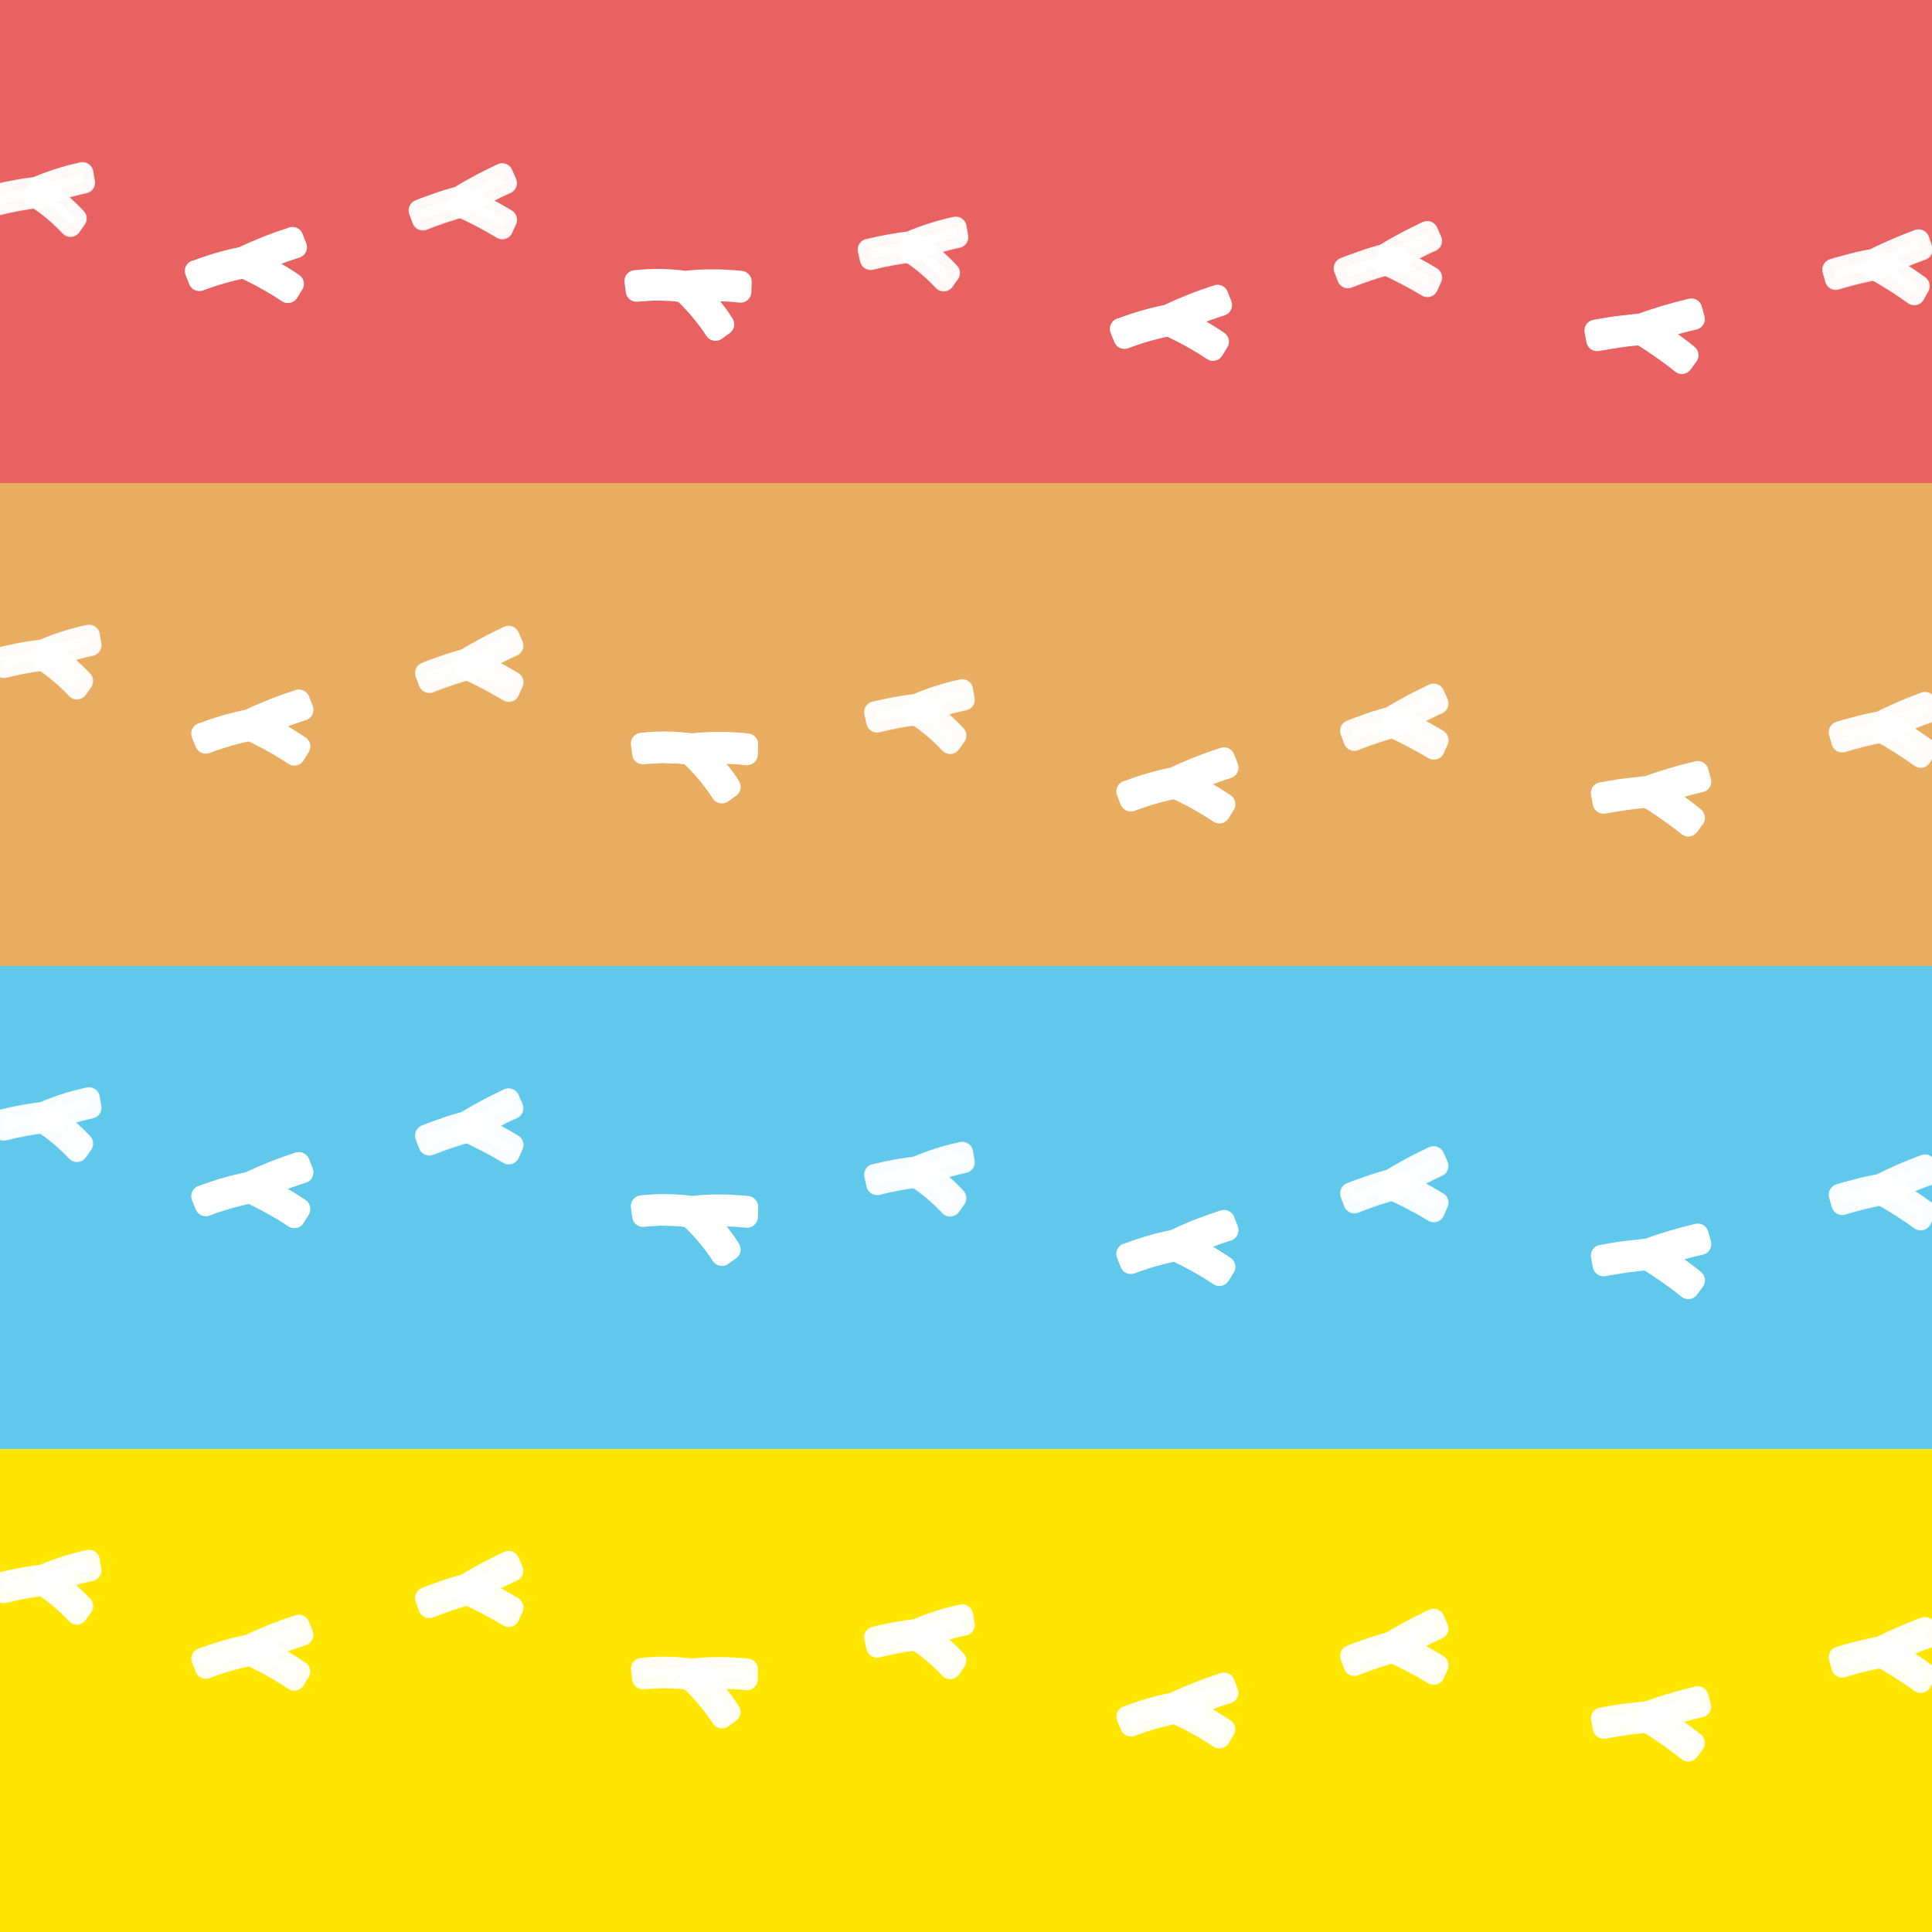 <svg width="246" height="246" viewBox="0 0 246 246" fill="none" xmlns="http://www.w3.org/2000/svg">
<rect x="0" y="0" width="246" height="246" fill="#333333" stroke="none"/>
<g clip-path="url(#clip0_5_143548)">
<rect width="246" height="246" fill="white"/>
<rect width="246" height="61.5" fill="#E96262"/>
<rect y="61.5" width="246" height="61.5" fill="#E9AD62"/>
<rect y="123" width="246" height="61.5" fill="#60C9EB"/>
<rect y="184.5" width="246" height="61.5" fill="#FFE600"/>
<path d="M111.706 150.733L111.465 149.625C113.179 149.2 114.917 148.881 116.67 148.67C118.535 147.866 120.475 147.246 122.46 146.818L122.657 147.923C120.687 148.335 118.762 148.944 116.912 149.739C115.157 149.956 113.418 150.288 111.706 150.733Z" fill="white" fill-opacity="0.8" stroke="white" stroke-opacity="0.8" stroke-width="2.759" stroke-miterlimit="10" stroke-linejoin="round"/>
<path d="M116.916 149.844C118.791 149.033 120.744 148.415 122.745 148C122.678 147.587 122.606 147.173 122.53 146.753C120.521 147.181 118.559 147.805 116.672 148.617C114.918 148.827 113.178 149.146 111.463 149.572L111.403 149.568L111.679 150.803C113.402 150.371 115.152 150.051 116.916 149.844ZM116.676 148.737C118.522 147.949 120.441 147.34 122.404 146.92L122.582 147.897C120.631 148.314 118.727 148.923 116.897 149.717C115.162 149.919 113.443 150.232 111.749 150.655L111.538 149.686C113.235 149.265 114.956 148.949 116.692 148.738L116.676 148.737Z" fill="white" fill-opacity="0.8" stroke="white" stroke-opacity="0.8" stroke-width="2.759" stroke-miterlimit="10" stroke-linejoin="round"/>
<path d="M120.997 153.44C119.668 152.016 118.167 150.763 116.53 149.709L117.056 148.738C118.717 149.825 120.243 151.106 121.6 152.556C121.397 152.826 121.197 153.136 120.997 153.44Z" fill="white" fill-opacity="0.8" stroke="white" stroke-opacity="0.8" stroke-width="2.759" stroke-miterlimit="10" stroke-linejoin="round"/>
<path d="M121.677 152.551C120.288 151.062 118.722 149.749 117.013 148.643L116.425 149.731C118.096 150.803 119.627 152.08 120.98 153.532C121.226 153.193 121.443 152.874 121.677 152.551ZM117.077 148.833C118.701 149.901 120.195 151.155 121.528 152.568C121.348 152.819 121.167 153.091 120.992 153.348C119.687 151.953 118.217 150.722 116.614 149.683L117.077 148.833Z" fill="white" fill-opacity="0.8" stroke="white" stroke-opacity="0.8" stroke-width="2.759" stroke-miterlimit="10" stroke-linejoin="round"/>
<path d="M0.518 143.793L0.278 142.685C1.991 142.26 3.729 141.941 5.482 141.73C7.348 140.926 9.287 140.306 11.273 139.878L11.47 140.983C9.499 141.395 7.575 142.004 5.725 142.799C3.97 143.016 2.23 143.348 0.518 143.793Z" fill="white" fill-opacity="0.8" stroke="white" stroke-opacity="0.8" stroke-width="2.759" stroke-miterlimit="10" stroke-linejoin="round"/>
<path d="M5.726 142.904C7.601 142.093 9.554 141.475 11.555 141.06C11.489 140.646 11.417 140.232 11.34 139.812C9.331 140.24 7.369 140.865 5.483 141.676C3.728 141.887 1.988 142.206 0.273 142.631L0.214 142.628L0.489 143.863C2.213 143.431 3.962 143.111 5.726 142.904ZM5.486 141.797C7.333 141.008 9.251 140.4 11.215 139.979L11.392 140.957C9.441 141.373 7.537 141.983 5.707 142.777C3.973 142.979 2.253 143.292 0.559 143.714L0.348 142.745C2.045 142.325 3.767 142.008 5.502 141.798L5.486 141.797Z" fill="white" fill-opacity="0.8" stroke="white" stroke-opacity="0.8" stroke-width="2.759" stroke-miterlimit="10" stroke-linejoin="round"/>
<path d="M9.81 146.5C8.481 145.076 6.98 143.823 5.342 142.769L5.868 141.798C7.53 142.885 9.055 144.166 10.412 145.616C10.209 145.887 10.009 146.196 9.81 146.5Z" fill="white" fill-opacity="0.8" stroke="white" stroke-opacity="0.8" stroke-width="2.759" stroke-miterlimit="10" stroke-linejoin="round"/>
<path d="M10.487 145.611C9.099 144.122 7.532 142.81 5.823 141.704L5.235 142.791C6.906 143.863 8.437 145.14 9.791 146.593C10.036 146.253 10.253 145.934 10.487 145.611ZM5.888 141.893C7.511 142.961 9.005 144.215 10.338 145.628C10.159 145.879 9.977 146.151 9.803 146.408C8.497 145.013 7.027 143.782 5.424 142.743L5.888 141.893Z" fill="white" fill-opacity="0.8" stroke="white" stroke-opacity="0.8" stroke-width="2.759" stroke-miterlimit="10" stroke-linejoin="round"/>
<path d="M81.935 154.758L81.79 153.639C83.879 153.417 85.987 153.449 88.068 153.733C89.226 153.604 90.39 153.539 91.555 153.54C92.144 153.529 92.71 153.572 93.304 153.598C93.897 153.624 94.503 153.648 95.089 153.743L95.057 154.898C93.903 154.748 92.689 154.746 91.556 154.699C90.976 154.704 90.386 154.734 89.818 154.757L88.965 154.802C88.68 154.823 88.368 154.882 88.108 154.901L86.575 154.715L85.027 154.657L84.255 154.636L83.485 154.679C82.954 154.691 82.442 154.71 81.935 154.758Z" fill="white" stroke="white" stroke-width="2.759" stroke-miterlimit="10" stroke-linejoin="round"/>
<path d="M88.087 154.947C88.375 154.911 88.678 154.858 88.956 154.847L89.809 154.803C90.385 154.781 90.984 154.745 91.571 154.749C92.725 154.79 93.944 154.801 95.113 154.954L95.155 153.663C94.573 153.584 93.955 153.561 93.361 153.524C92.766 153.486 92.184 153.459 91.587 153.468C90.412 153.465 89.237 153.53 88.069 153.663C85.984 153.377 83.871 153.346 81.779 153.57L81.706 153.578L81.869 154.835C82.382 154.776 82.893 154.764 83.413 154.727L84.192 154.678C84.452 154.679 84.709 154.695 84.964 154.699L86.532 154.758L88.087 154.947ZM88.062 153.803C89.207 153.672 90.358 153.607 91.509 153.609C92.096 153.594 92.657 153.64 93.248 153.661C93.839 153.682 94.432 153.708 94.999 153.783L94.974 154.798L94.11 154.706L93.228 154.666L91.503 154.605C90.926 154.614 90.345 154.639 89.784 154.663L88.943 154.706C88.654 154.731 88.374 154.769 88.091 154.802L86.573 154.621L85.037 154.561L84.277 154.539L83.512 154.579L81.993 154.677L81.871 153.693C83.927 153.486 86.001 153.526 88.049 153.812L88.062 153.803Z" fill="white" stroke="white" stroke-width="2.759" stroke-miterlimit="10" stroke-linejoin="round"/>
<path d="M91.936 159.724C90.725 157.88 89.29 156.192 87.665 154.699C87.936 154.427 88.211 154.159 88.493 153.893C88.93 154.28 89.344 154.693 89.731 155.13C90.109 155.534 90.509 155.964 90.87 156.392C91.231 156.821 91.561 157.282 91.891 157.724L92.374 158.372L92.82 159.064L91.936 159.724Z" fill="white" stroke="white" stroke-width="2.759" stroke-miterlimit="10" stroke-linejoin="round"/>
<path d="M92.927 159.094L92.472 158.389C92.322 158.156 92.154 157.946 91.982 157.72C91.655 157.283 91.298 156.819 90.939 156.364C90.58 155.908 90.178 155.506 89.78 155.069C89.38 154.625 88.957 154.203 88.511 153.806C88.191 154.103 87.881 154.407 87.583 154.709C89.236 156.224 90.694 157.938 91.925 159.812C92.249 159.571 92.588 159.333 92.927 159.094ZM88.508 154.002C88.933 154.383 89.337 154.787 89.717 155.213C90.095 155.618 90.468 156.025 90.823 156.445C91.178 156.864 91.496 157.307 91.823 157.745C92.151 158.165 92.456 158.602 92.739 159.054L91.954 159.625C90.764 157.824 89.362 156.173 87.777 154.708L88.508 154.002Z" fill="white" stroke="white" stroke-width="2.759" stroke-miterlimit="10" stroke-linejoin="round"/>
<path d="M144.049 160.785L143.631 159.732C145.541 158.996 147.51 158.425 149.516 158.023C151.56 157.05 153.667 156.216 155.824 155.527L156.225 156.596C154.064 157.283 151.953 158.118 149.907 159.096C147.909 159.488 145.949 160.053 144.049 160.785Z" fill="white" stroke="white" stroke-width="2.759" stroke-miterlimit="10" stroke-linejoin="round"/>
<path d="M149.92 159.162C151.99 158.171 154.127 157.328 156.316 156.639L155.848 155.436C153.668 156.131 151.538 156.975 149.473 157.96C147.464 158.357 145.493 158.929 143.582 159.668L143.517 159.664L143.988 160.841C145.913 160.112 147.898 159.55 149.92 159.162ZM149.536 158.089C151.56 157.124 153.646 156.296 155.782 155.612L156.137 156.551C153.998 157.233 151.91 158.061 149.885 159.029C147.91 159.419 145.971 159.976 144.09 160.694L143.723 159.77C145.61 159.046 147.554 158.484 149.536 158.089Z" fill="white" stroke="white" stroke-width="2.759" stroke-miterlimit="10" stroke-linejoin="round"/>
<path d="M155.24 162.271C153.404 161.052 151.474 159.983 149.467 159.073L149.975 158.046C152.01 158.98 153.966 160.077 155.825 161.325L155.24 162.271Z" fill="white" stroke="white" stroke-width="2.759" stroke-miterlimit="10" stroke-linejoin="round"/>
<path d="M155.921 161.304C154.024 160.025 152.025 158.903 149.944 157.952L149.374 159.111C151.424 160.03 153.394 161.118 155.264 162.365L155.921 161.304ZM150.009 158.136C152 159.052 153.916 160.124 155.739 161.341L155.226 162.177C153.422 160.984 151.527 159.935 149.558 159.041L150.009 158.136Z" fill="white" stroke="white" stroke-width="2.759" stroke-miterlimit="10" stroke-linejoin="round"/>
<path d="M26.263 153.423L25.844 152.37C27.754 151.635 29.723 151.063 31.73 150.661C33.773 149.688 35.881 148.854 38.037 148.166L38.438 149.234C36.277 149.921 34.166 150.756 32.12 151.734C30.122 152.127 28.163 152.692 26.263 153.423Z" fill="white" stroke="white" stroke-width="2.759" stroke-miterlimit="10" stroke-linejoin="round"/>
<path d="M32.133 151.8C34.203 150.809 36.341 149.966 38.53 149.278L38.061 148.074C35.881 148.77 33.751 149.613 31.686 150.598C29.677 150.995 27.706 151.567 25.796 152.307L25.73 152.302L26.201 153.479C28.127 152.75 30.111 152.188 32.133 151.8ZM31.749 150.727C33.773 149.762 35.86 148.935 37.995 148.25L38.35 149.19C36.212 149.871 34.123 150.699 32.098 151.667C30.123 152.057 28.184 152.614 26.303 153.333L25.936 152.408C27.823 151.685 29.767 151.122 31.749 150.727Z" fill="white" stroke="white" stroke-width="2.759" stroke-miterlimit="10" stroke-linejoin="round"/>
<path d="M37.453 154.909C35.617 153.69 33.687 152.621 31.68 151.711L32.188 150.685C34.223 151.619 36.179 152.715 38.038 153.963L37.453 154.909Z" fill="white" stroke="white" stroke-width="2.759" stroke-miterlimit="10" stroke-linejoin="round"/>
<path d="M38.134 153.942C36.237 152.663 34.238 151.542 32.157 150.59L31.587 151.749C33.637 152.668 35.607 153.756 37.477 155.003L38.134 153.942ZM32.222 150.774C34.214 151.69 36.129 152.762 37.952 153.98L37.44 154.815C35.636 153.622 33.74 152.573 31.771 151.679L32.222 150.774Z" fill="white" stroke="white" stroke-width="2.759" stroke-miterlimit="10" stroke-linejoin="round"/>
<path d="M204.22 161.054L204.018 159.947C204.964 159.78 205.924 159.633 206.882 159.476C207.84 159.319 208.815 159.258 209.784 159.149C211.855 158.398 213.968 157.768 216.112 157.261L216.417 158.362C215.309 158.602 214.226 158.911 213.165 159.228C212.104 159.545 211.049 159.916 210.036 160.266C209.057 160.338 208.082 160.487 207.112 160.596C206.143 160.705 205.179 160.902 204.22 161.054Z" fill="white" stroke="white" stroke-width="2.759" stroke-miterlimit="10" stroke-linejoin="round"/>
<path d="M210.047 160.331C211.104 159.976 212.156 159.578 213.219 159.282L214.849 158.813C215.381 158.666 215.954 158.546 216.515 158.412L216.178 157.177C214.011 157.688 211.875 158.323 209.78 159.078C208.806 159.188 207.836 159.297 206.878 159.405C205.92 159.514 204.96 159.704 204.014 159.871L203.943 159.879L204.177 161.125C205.14 160.961 206.114 160.797 207.096 160.653C208.077 160.509 209.053 160.41 210.047 160.331ZM209.795 159.214C211.849 158.474 213.942 157.85 216.065 157.344L216.333 158.311C214.195 158.812 212.089 159.441 210.027 160.196C209.054 160.273 208.094 160.414 207.136 160.522C206.177 160.63 205.223 160.826 204.275 160.976L204.099 159.998L206.926 159.542C207.879 159.435 208.836 159.311 209.795 159.214Z" fill="white" stroke="white" stroke-width="2.759" stroke-miterlimit="10" stroke-linejoin="round"/>
<path d="M214.956 163.933C214.129 163.253 213.259 162.643 212.369 161.993C211.479 161.342 210.588 160.785 209.615 160.182L210.215 159.231C212.093 160.386 213.897 161.657 215.617 163.036L214.956 163.933Z" fill="white" stroke="white" stroke-width="2.759" stroke-miterlimit="10" stroke-linejoin="round"/>
<path d="M215.711 163.026C214.853 162.317 213.962 161.666 213.044 161.013C212.126 160.36 211.17 159.761 210.196 159.141L209.521 160.21C210.49 160.825 211.429 161.426 212.334 162.059C213.239 162.691 214.124 163.343 214.97 164.037L215.711 163.026ZM210.238 159.323C212.076 160.457 213.843 161.702 215.528 163.053L214.948 163.842C214.132 163.172 213.281 162.577 212.408 161.935C211.535 161.293 210.629 160.748 209.707 160.156L210.238 159.323Z" fill="white" stroke="white" stroke-width="2.759" stroke-miterlimit="10" stroke-linejoin="round"/>
<path d="M172.453 153.028L172.062 151.972C172.875 151.625 173.739 151.348 174.556 151.039C175.373 150.731 176.228 150.513 177.112 150.258C177.966 149.718 178.845 149.277 179.747 148.751C180.649 148.224 181.564 147.824 182.5 147.36L182.98 148.401C182.029 148.837 181.108 149.329 180.199 149.79C179.291 150.25 178.412 150.767 177.552 151.313C175.822 151.791 174.12 152.364 172.453 153.028Z" fill="white" fill-opacity="0.8" stroke="white" stroke-opacity="0.8" stroke-width="2.759" stroke-miterlimit="10" stroke-linejoin="round"/>
<path d="M177.569 151.418C178.438 150.889 179.332 150.39 180.244 149.875C181.156 149.36 182.103 148.902 183.063 148.478L182.559 147.315C181.611 147.8 180.683 148.227 179.773 148.709C178.863 149.191 177.974 149.686 177.115 150.232C176.257 150.493 175.392 150.711 174.559 151.018C173.726 151.325 172.885 151.582 172.066 151.923L172.01 151.947L172.447 153.132C174.122 152.469 175.832 151.897 177.569 151.418ZM177.156 150.365C177.998 149.83 178.856 149.382 179.763 148.867C180.669 148.351 181.568 147.956 182.493 147.491L182.893 148.406C181.954 148.843 181.038 149.325 180.141 149.781C179.244 150.237 178.375 150.76 177.528 151.29C175.825 151.755 174.149 152.313 172.507 152.961L172.168 152.028C173.79 151.378 175.447 150.817 177.129 150.347L177.156 150.365Z" fill="white" fill-opacity="0.8" stroke="white" stroke-opacity="0.8" stroke-width="2.759" stroke-miterlimit="10" stroke-linejoin="round"/>
<path d="M182.548 154.167C180.8 153.117 178.992 152.17 177.133 151.331L177.513 150.263C178.478 150.707 179.415 151.171 180.324 151.633C181.234 152.095 182.134 152.622 183.001 153.142C182.848 153.492 182.695 153.827 182.548 154.167Z" fill="white" fill-opacity="0.8" stroke="white" stroke-opacity="0.8" stroke-width="2.759" stroke-miterlimit="10" stroke-linejoin="round"/>
<path d="M183.075 153.141C182.192 152.599 181.284 152.11 180.345 151.597C179.406 151.083 178.457 150.646 177.476 150.196L177.052 151.37C178.947 152.222 180.79 153.186 182.572 154.256C182.738 153.879 182.893 153.506 183.075 153.141ZM177.547 150.369C178.485 150.806 179.406 151.264 180.294 151.714C181.183 152.163 182.066 152.689 182.929 153.192L182.535 154.073C180.818 153.049 179.045 152.122 177.226 151.293L177.547 150.369Z" fill="white" fill-opacity="0.8" stroke="white" stroke-opacity="0.8" stroke-width="2.759" stroke-miterlimit="10" stroke-linejoin="round"/>
<path d="M54.665 145.667L54.274 144.61C55.087 144.264 55.952 143.986 56.768 143.678C57.585 143.37 58.44 143.152 59.324 142.897C60.178 142.357 61.058 141.916 61.959 141.389C62.861 140.863 63.777 140.463 64.713 139.999L65.192 141.039C64.241 141.475 63.32 141.968 62.411 142.428C61.503 142.889 60.624 143.406 59.764 143.952C58.034 144.43 56.332 145.002 54.665 145.667Z" fill="white" fill-opacity="0.8" stroke="white" stroke-opacity="0.8" stroke-width="2.759" stroke-miterlimit="10" stroke-linejoin="round"/>
<path d="M59.78 144.056C60.649 143.528 61.543 143.028 62.455 142.513C63.367 141.998 64.314 141.54 65.274 141.116L64.77 139.953C63.822 140.439 62.894 140.865 61.984 141.347C61.074 141.83 60.185 142.324 59.326 142.87C58.468 143.132 57.603 143.349 56.77 143.656C55.937 143.963 55.096 144.221 54.277 144.561L54.221 144.585L54.658 145.771C56.333 145.107 58.043 144.535 59.78 144.056ZM59.367 143.004C60.209 142.468 61.067 142.02 61.974 141.505C62.88 140.99 63.779 140.594 64.704 140.129L65.104 141.045C64.165 141.481 63.249 141.964 62.352 142.419C61.455 142.875 60.586 143.398 59.739 143.928C58.036 144.393 56.36 144.951 54.718 145.6L54.379 144.666C56.002 144.017 57.657 143.456 59.34 142.985L59.367 143.004Z" fill="white" fill-opacity="0.8" stroke="white" stroke-opacity="0.8" stroke-width="2.759" stroke-miterlimit="10" stroke-linejoin="round"/>
<path d="M64.76 146.805C63.012 145.755 61.204 144.808 59.346 143.969L59.725 142.902C60.69 143.345 61.627 143.809 62.536 144.271C63.446 144.734 64.346 145.261 65.213 145.78C65.06 146.131 64.907 146.465 64.76 146.805Z" fill="white" fill-opacity="0.8" stroke="white" stroke-opacity="0.8" stroke-width="2.759" stroke-miterlimit="10" stroke-linejoin="round"/>
<path d="M65.287 145.78C64.404 145.237 63.497 144.748 62.558 144.235C61.619 143.722 60.669 143.284 59.688 142.834L59.264 144.008C61.159 144.861 63.002 145.824 64.784 146.894C64.95 146.517 65.105 146.145 65.287 145.78ZM59.759 143.008C60.697 143.444 61.618 143.902 62.507 144.352C63.395 144.802 64.278 145.328 65.142 145.831L64.747 146.712C63.03 145.688 61.257 144.76 59.438 143.932L59.759 143.008Z" fill="white" fill-opacity="0.8" stroke="white" stroke-opacity="0.8" stroke-width="2.759" stroke-miterlimit="10" stroke-linejoin="round"/>
<path d="M234.579 153.235L234.276 152.15C235.115 151.872 235.999 151.666 236.839 151.426C237.678 151.186 238.548 151.039 239.45 150.858C240.345 150.39 241.259 150.023 242.201 149.572C243.143 149.122 244.088 148.799 245.059 148.413L245.451 149.489C244.468 149.846 243.509 150.261 242.566 150.645C241.622 151.029 240.703 151.472 239.802 151.945C238.039 152.279 236.295 152.71 234.579 153.235Z" fill="white" fill-opacity="0.8" stroke="white" stroke-opacity="0.8" stroke-width="2.759" stroke-miterlimit="10" stroke-linejoin="round"/>
<path d="M239.808 152.052C240.717 151.596 241.65 151.172 242.601 150.734C243.552 150.296 244.533 149.917 245.526 149.573L245.119 148.373C244.134 148.779 243.174 149.128 242.227 149.533C241.281 149.939 240.354 150.359 239.453 150.832C238.577 151.022 237.696 151.168 236.841 151.405C235.985 151.643 235.126 151.83 234.282 152.102L234.224 152.121L234.562 153.339C236.286 152.816 238.037 152.386 239.808 152.052ZM239.483 150.969C240.366 150.504 241.258 150.129 242.204 149.69C243.15 149.251 244.078 148.931 245.039 148.543L245.362 149.489C244.39 149.846 243.438 150.252 242.506 150.632C241.574 151.012 240.666 151.462 239.777 151.921C238.042 152.244 236.326 152.662 234.636 153.173L234.376 152.215C236.046 151.701 237.742 151.278 239.458 150.948L239.483 150.969Z" fill="white" fill-opacity="0.8" stroke="white" stroke-opacity="0.8" stroke-width="2.759" stroke-miterlimit="10" stroke-linejoin="round"/>
<path d="M244.545 155.2C242.889 154.01 241.165 152.918 239.382 151.929L239.848 150.896C240.774 151.418 241.669 151.957 242.537 152.492C243.406 153.028 244.259 153.627 245.081 154.216C244.899 154.553 244.72 154.874 244.545 155.2Z" fill="white" fill-opacity="0.8" stroke="white" stroke-opacity="0.8" stroke-width="2.759" stroke-miterlimit="10" stroke-linejoin="round"/>
<path d="M245.158 154.222C244.323 153.609 243.458 153.047 242.565 152.458C241.671 151.869 240.761 151.355 239.82 150.826L239.301 151.961C241.119 152.967 242.877 154.079 244.565 155.291C244.762 154.929 244.946 154.571 245.158 154.222ZM239.877 151.005C240.776 151.517 241.656 152.049 242.504 152.57C243.353 153.092 244.19 153.689 245.009 154.261L244.543 155.106C242.916 153.945 241.226 152.874 239.48 151.899L239.877 151.005Z" fill="white" fill-opacity="0.8" stroke="white" stroke-opacity="0.8" stroke-width="2.759" stroke-miterlimit="10" stroke-linejoin="round"/>
<path d="M111.706 91.835L111.465 90.728C113.179 90.302 114.917 89.983 116.67 89.772C118.535 88.969 120.475 88.349 122.46 87.921L122.657 89.025C120.687 89.438 118.762 90.046 116.912 90.841C115.157 91.059 113.418 91.391 111.706 91.835Z" fill="white" fill-opacity="0.8" stroke="white" stroke-opacity="0.8" stroke-width="2.759" stroke-miterlimit="10" stroke-linejoin="round"/>
<path d="M116.916 90.947C118.791 90.136 120.744 89.518 122.745 89.103C122.678 88.689 122.606 88.275 122.53 87.855C120.521 88.283 118.559 88.907 116.672 89.719C114.918 89.93 113.178 90.249 111.463 90.674L111.403 90.67L111.679 91.906C113.402 91.474 115.152 91.154 116.916 90.947ZM116.676 89.839C118.522 89.051 120.441 88.442 122.404 88.022L122.582 89C120.631 89.416 118.727 90.026 116.897 90.82C115.162 91.021 113.443 91.335 111.749 91.757L111.538 90.788C113.235 90.368 114.956 90.051 116.692 89.841L116.676 89.839Z" fill="white" fill-opacity="0.8" stroke="white" stroke-opacity="0.8" stroke-width="2.759" stroke-miterlimit="10" stroke-linejoin="round"/>
<path d="M120.997 94.542C119.668 93.118 118.167 91.865 116.53 90.811L117.056 89.841C118.717 90.927 120.243 92.209 121.6 93.658C121.397 93.929 121.197 94.238 120.997 94.542Z" fill="white" fill-opacity="0.8" stroke="white" stroke-opacity="0.8" stroke-width="2.759" stroke-miterlimit="10" stroke-linejoin="round"/>
<path d="M121.677 93.653C120.288 92.164 118.722 90.852 117.013 89.746L116.425 90.833C118.096 91.905 119.627 93.182 120.98 94.635C121.226 94.296 121.443 93.977 121.677 93.653ZM117.077 89.936C118.701 91.004 120.195 92.257 121.528 93.671C121.348 93.921 121.167 94.194 120.992 94.45C119.687 93.055 118.217 91.825 116.614 90.785L117.077 89.936Z" fill="white" fill-opacity="0.8" stroke="white" stroke-opacity="0.8" stroke-width="2.759" stroke-miterlimit="10" stroke-linejoin="round"/>
<path d="M0.518 84.895L0.278 83.788C1.991 83.362 3.729 83.043 5.482 82.832C7.348 82.029 9.287 81.409 11.273 80.981L11.47 82.085C9.499 82.498 7.575 83.106 5.725 83.901C3.97 84.119 2.23 84.451 0.518 84.895Z" fill="white" fill-opacity="0.8" stroke="white" stroke-opacity="0.8" stroke-width="2.759" stroke-miterlimit="10" stroke-linejoin="round"/>
<path d="M5.726 84.006C7.601 83.195 9.554 82.577 11.555 82.162C11.489 81.749 11.417 81.335 11.34 80.915C9.331 81.343 7.369 81.967 5.483 82.779C3.728 82.99 1.988 83.308 0.273 83.734L0.214 83.73L0.489 84.965C2.213 84.534 3.962 84.213 5.726 84.006ZM5.486 82.899C7.333 82.111 9.251 81.502 11.215 81.082L11.392 82.059C9.441 82.476 7.537 83.085 5.707 83.879C3.973 84.081 2.253 84.394 0.559 84.817L0.348 83.848C2.045 83.427 3.767 83.111 5.502 82.9L5.486 82.899Z" fill="white" fill-opacity="0.8" stroke="white" stroke-opacity="0.8" stroke-width="2.759" stroke-miterlimit="10" stroke-linejoin="round"/>
<path d="M9.81 87.602C8.481 86.179 6.98 84.925 5.342 83.872L5.868 82.901C7.53 83.987 9.055 85.269 10.412 86.718C10.209 86.989 10.009 87.299 9.81 87.602Z" fill="white" fill-opacity="0.8" stroke="white" stroke-opacity="0.8" stroke-width="2.759" stroke-miterlimit="10" stroke-linejoin="round"/>
<path d="M10.487 86.713C9.099 85.224 7.532 83.912 5.823 82.806L5.235 83.893C6.906 84.965 8.437 86.242 9.791 87.695C10.036 87.356 10.253 87.037 10.487 86.713ZM5.888 82.996C7.511 84.064 9.005 85.317 10.338 86.731C10.159 86.981 9.977 87.254 9.803 87.51C8.497 86.115 7.027 84.885 5.424 83.845L5.888 82.996Z" fill="white" fill-opacity="0.8" stroke="white" stroke-opacity="0.8" stroke-width="2.759" stroke-miterlimit="10" stroke-linejoin="round"/>
<path d="M81.935 95.861L81.79 94.742C83.879 94.52 85.987 94.551 88.068 94.836C89.226 94.706 90.39 94.641 91.555 94.642C92.144 94.631 92.71 94.675 93.304 94.7C93.897 94.726 94.503 94.75 95.089 94.845L95.057 96.001C93.903 95.85 92.689 95.849 91.556 95.801C90.976 95.806 90.386 95.837 89.818 95.86L88.965 95.904C88.68 95.925 88.368 95.984 88.108 96.003L86.575 95.818L85.027 95.76L84.255 95.739L83.485 95.782C82.954 95.793 82.442 95.813 81.935 95.861Z" fill="white" stroke="white" stroke-width="2.759" stroke-miterlimit="10" stroke-linejoin="round"/>
<path d="M88.087 96.05C88.375 96.013 88.678 95.961 88.956 95.95L89.809 95.905C90.385 95.884 90.984 95.847 91.571 95.852C92.725 95.892 93.944 95.903 95.113 96.057L95.155 94.765C94.573 94.687 93.955 94.664 93.361 94.626C92.766 94.588 92.184 94.562 91.587 94.571C90.412 94.568 89.237 94.633 88.069 94.765C85.984 94.479 83.871 94.448 81.779 94.673L81.706 94.681L81.869 95.938C82.382 95.879 82.893 95.867 83.413 95.829L84.192 95.781C84.452 95.782 84.709 95.798 84.964 95.802L86.532 95.86L88.087 96.05ZM88.062 94.906C89.207 94.775 90.358 94.71 91.509 94.711C92.096 94.696 92.657 94.743 93.248 94.763C93.839 94.785 94.432 94.81 94.999 94.885L94.974 95.9L94.11 95.809L93.228 95.768L91.503 95.707C90.926 95.717 90.345 95.741 89.784 95.766L88.943 95.809C88.654 95.833 88.374 95.871 88.091 95.905L86.573 95.723L85.037 95.664L84.277 95.642L83.512 95.681L81.993 95.779L81.871 94.795C83.927 94.588 86.001 94.629 88.049 94.914L88.062 94.906Z" fill="white" stroke="white" stroke-width="2.759" stroke-miterlimit="10" stroke-linejoin="round"/>
<path d="M91.936 100.827C90.725 98.982 89.29 97.295 87.665 95.802C87.936 95.529 88.211 95.262 88.493 94.995C88.93 95.382 89.344 95.795 89.731 96.232C90.109 96.637 90.509 97.066 90.87 97.495C91.231 97.923 91.561 98.385 91.891 98.827L92.374 99.475L92.82 100.166L91.936 100.827Z" fill="white" stroke="white" stroke-width="2.759" stroke-miterlimit="10" stroke-linejoin="round"/>
<path d="M92.927 100.197L92.472 99.492C92.322 99.258 92.154 99.049 91.982 98.822C91.655 98.385 91.298 97.922 90.939 97.466C90.58 97.01 90.178 96.608 89.78 96.171C89.38 95.727 88.957 95.306 88.511 94.908C88.191 95.206 87.881 95.509 87.583 95.812C89.236 97.326 90.694 99.04 91.925 100.915C92.249 100.673 92.588 100.435 92.927 100.197ZM88.508 95.105C88.933 95.486 89.337 95.89 89.717 96.316C90.095 96.72 90.468 97.128 90.823 97.547C91.178 97.967 91.496 98.41 91.823 98.847C92.151 99.267 92.456 99.704 92.739 100.156L91.954 100.728C90.764 98.926 89.362 97.275 87.777 95.81L88.508 95.105Z" fill="white" stroke="white" stroke-width="2.759" stroke-miterlimit="10" stroke-linejoin="round"/>
<path d="M144.049 101.888L143.631 100.834C145.541 100.099 147.51 99.527 149.516 99.125C151.56 98.152 153.667 97.318 155.824 96.63L156.225 97.698C154.064 98.385 151.953 99.221 149.907 100.199C147.909 100.591 145.949 101.156 144.049 101.888Z" fill="white" stroke="white" stroke-width="2.759" stroke-miterlimit="10" stroke-linejoin="round"/>
<path d="M149.92 100.264C151.99 99.273 154.127 98.43 156.316 97.742L155.848 96.538C153.668 97.234 151.538 98.077 149.473 99.062C147.464 99.46 145.493 100.031 143.582 100.771L143.517 100.767L143.988 101.943C145.913 101.214 147.898 100.652 149.92 100.264ZM149.536 99.192C151.56 98.227 153.646 97.399 155.782 96.714L156.137 97.654C153.998 98.335 151.91 99.163 149.885 100.131C147.91 100.521 145.971 101.079 144.09 101.797L143.723 100.873C145.61 100.149 147.554 99.586 149.536 99.192Z" fill="white" stroke="white" stroke-width="2.759" stroke-miterlimit="10" stroke-linejoin="round"/>
<path d="M155.24 103.373C153.404 102.155 151.474 101.085 149.467 100.176L149.975 99.149C152.01 100.083 153.966 101.179 155.825 102.428L155.24 103.373Z" fill="white" stroke="white" stroke-width="2.759" stroke-miterlimit="10" stroke-linejoin="round"/>
<path d="M155.921 102.406C154.024 101.127 152.025 100.006 149.944 99.054L149.374 100.213C151.424 101.132 153.394 102.22 155.264 103.467L155.921 102.406ZM150.009 99.238C152 100.154 153.916 101.226 155.739 102.444L155.226 103.279C153.422 102.086 151.527 101.038 149.558 100.143L150.009 99.238Z" fill="white" stroke="white" stroke-width="2.759" stroke-miterlimit="10" stroke-linejoin="round"/>
<path d="M26.263 94.526L25.844 93.473C27.754 92.737 29.723 92.165 31.73 91.764C33.773 90.79 35.881 89.957 38.037 89.268L38.438 90.337C36.277 91.023 34.166 91.859 32.12 92.837C30.122 93.229 28.163 93.794 26.263 94.526Z" fill="white" stroke="white" stroke-width="2.759" stroke-miterlimit="10" stroke-linejoin="round"/>
<path d="M32.133 92.903C34.203 91.912 36.341 91.069 38.53 90.38L38.061 89.176C35.881 89.872 33.751 90.715 31.686 91.7C29.677 92.098 27.706 92.669 25.796 93.409L25.73 93.405L26.201 94.581C28.127 93.852 30.111 93.291 32.133 92.903ZM31.749 91.83C33.773 90.865 35.86 90.037 37.995 89.352L38.35 90.292C36.212 90.974 34.123 91.801 32.098 92.769C30.123 93.16 28.184 93.717 26.303 94.435L25.936 93.511C27.823 92.787 29.767 92.225 31.749 91.83Z" fill="white" stroke="white" stroke-width="2.759" stroke-miterlimit="10" stroke-linejoin="round"/>
<path d="M37.453 96.011C35.617 94.793 33.687 93.724 31.68 92.814L32.188 91.787C34.223 92.721 36.179 93.817 38.038 95.066L37.453 96.011Z" fill="white" stroke="white" stroke-width="2.759" stroke-miterlimit="10" stroke-linejoin="round"/>
<path d="M38.134 95.045C36.237 93.765 34.238 92.644 32.157 91.692L31.587 92.851C33.637 93.77 35.607 94.859 37.477 96.105L38.134 95.045ZM32.222 91.876C34.214 92.792 36.129 93.864 37.952 95.082L37.44 95.917C35.636 94.725 33.74 93.676 31.771 92.781L32.222 91.876Z" fill="white" stroke="white" stroke-width="2.759" stroke-miterlimit="10" stroke-linejoin="round"/>
<path d="M204.22 102.156L204.018 101.05C204.964 100.882 205.924 100.736 206.882 100.578C207.84 100.421 208.815 100.36 209.784 100.251C211.855 99.501 213.968 98.871 216.112 98.364L216.417 99.464C215.309 99.704 214.226 100.013 213.165 100.33C212.104 100.647 211.049 101.019 210.036 101.369C209.057 101.441 208.082 101.589 207.112 101.698C206.143 101.808 205.179 102.004 204.22 102.156Z" fill="white" stroke="white" stroke-width="2.759" stroke-miterlimit="10" stroke-linejoin="round"/>
<path d="M210.047 101.433C211.104 101.078 212.156 100.68 213.219 100.385L214.849 99.916C215.381 99.768 215.954 99.649 216.515 99.514L216.178 98.28C214.011 98.79 211.875 99.425 209.78 100.181C208.806 100.291 207.836 100.4 206.878 100.508C205.92 100.616 204.96 100.806 204.014 100.973L203.943 100.981L204.177 102.227C205.14 102.064 206.114 101.899 207.096 101.755C208.077 101.612 209.053 101.513 210.047 101.433ZM209.795 100.316C211.849 99.577 213.942 98.953 216.065 98.446L216.333 99.414C214.195 99.914 212.089 100.544 210.027 101.299C209.054 101.375 208.094 101.517 207.136 101.625C206.177 101.733 205.223 101.928 204.275 102.079L204.099 101.101L206.926 100.645C207.879 100.537 208.836 100.413 209.795 100.316Z" fill="white" stroke="white" stroke-width="2.759" stroke-miterlimit="10" stroke-linejoin="round"/>
<path d="M214.956 105.035C214.129 104.355 213.259 103.746 212.369 103.095C211.479 102.444 210.588 101.887 209.615 101.284L210.215 100.333C212.093 101.489 213.897 102.76 215.617 104.138L214.956 105.035Z" fill="white" stroke="white" stroke-width="2.759" stroke-miterlimit="10" stroke-linejoin="round"/>
<path d="M215.711 104.129C214.853 103.42 213.962 102.769 213.044 102.116C212.126 101.463 211.17 100.863 210.196 100.244L209.521 101.313C210.49 101.927 211.429 102.528 212.334 103.161C213.239 103.794 214.124 104.445 214.97 105.139L215.711 104.129ZM210.238 100.426C212.076 101.559 213.843 102.805 215.528 104.155L214.948 104.944C214.132 104.274 213.281 103.679 212.408 103.038C211.535 102.396 210.629 101.851 209.707 101.259L210.238 100.426Z" fill="white" stroke="white" stroke-width="2.759" stroke-miterlimit="10" stroke-linejoin="round"/>
<path d="M172.453 94.131L172.062 93.074C172.875 92.728 173.739 92.45 174.556 92.142C175.373 91.834 176.228 91.616 177.112 91.361C177.966 90.82 178.845 90.38 179.747 89.853C180.649 89.327 181.564 88.927 182.5 88.463L182.98 89.503C182.029 89.939 181.108 90.432 180.199 90.892C179.291 91.353 178.412 91.87 177.552 92.415C175.822 92.894 174.12 93.466 172.453 94.131Z" fill="white" fill-opacity="0.8" stroke="white" stroke-opacity="0.8" stroke-width="2.759" stroke-miterlimit="10" stroke-linejoin="round"/>
<path d="M177.569 92.52C178.438 91.992 179.332 91.492 180.244 90.977C181.156 90.462 182.103 90.004 183.063 89.58L182.559 88.418C181.611 88.903 180.683 89.329 179.773 89.812C178.863 90.294 177.974 90.788 177.115 91.334C176.257 91.596 175.392 91.814 174.559 92.121C173.726 92.428 172.885 92.685 172.066 93.026L172.01 93.049L172.447 94.235C174.122 93.572 175.832 92.999 177.569 92.52ZM177.156 91.468C177.998 90.932 178.856 90.484 179.763 89.969C180.669 89.454 181.568 89.058 182.493 88.594L182.893 89.509C181.954 89.946 181.038 90.428 180.141 90.884C179.244 91.339 178.375 91.862 177.528 92.392C175.825 92.858 174.149 93.416 172.507 94.064L172.168 93.13C173.79 92.481 175.447 91.92 177.129 91.45L177.156 91.468Z" fill="white" fill-opacity="0.8" stroke="white" stroke-opacity="0.8" stroke-width="2.759" stroke-miterlimit="10" stroke-linejoin="round"/>
<path d="M182.548 95.269C180.8 94.219 178.992 93.272 177.133 92.433L177.513 91.366C178.478 91.81 179.415 92.273 180.324 92.736C181.234 93.198 182.134 93.725 183.001 94.245C182.848 94.595 182.695 94.929 182.548 95.269Z" fill="white" fill-opacity="0.8" stroke="white" stroke-opacity="0.8" stroke-width="2.759" stroke-miterlimit="10" stroke-linejoin="round"/>
<path d="M183.075 94.244C182.192 93.702 181.284 93.212 180.345 92.699C179.406 92.186 178.457 91.749 177.476 91.298L177.052 92.472C178.947 93.325 180.79 94.288 182.572 95.358C182.738 94.981 182.893 94.609 183.075 94.244ZM177.547 91.472C178.485 91.909 179.406 92.366 180.294 92.816C181.183 93.266 182.066 93.792 182.929 94.295L182.535 95.176C180.818 94.152 179.045 93.224 177.226 92.396L177.547 91.472Z" fill="white" fill-opacity="0.8" stroke="white" stroke-opacity="0.8" stroke-width="2.759" stroke-miterlimit="10" stroke-linejoin="round"/>
<path d="M54.665 86.769L54.274 85.713C55.087 85.366 55.952 85.089 56.768 84.781C57.585 84.472 58.44 84.254 59.324 83.999C60.178 83.459 61.058 83.018 61.959 82.492C62.861 81.965 63.777 81.566 64.713 81.101L65.192 82.142C64.241 82.578 63.32 83.07 62.411 83.531C61.503 83.991 60.624 84.508 59.764 85.054C58.034 85.532 56.332 86.105 54.665 86.769Z" fill="white" fill-opacity="0.8" stroke="white" stroke-opacity="0.8" stroke-width="2.759" stroke-miterlimit="10" stroke-linejoin="round"/>
<path d="M59.78 85.159C60.649 84.63 61.543 84.131 62.455 83.616C63.367 83.101 64.314 82.643 65.274 82.218L64.77 81.056C63.822 81.541 62.894 81.968 61.984 82.45C61.074 82.932 60.185 83.427 59.326 83.972C58.468 84.234 57.603 84.452 56.77 84.759C55.937 85.066 55.096 85.323 54.277 85.664L54.221 85.688L54.658 86.873C56.333 86.21 58.043 85.638 59.78 85.159ZM59.367 84.106C60.209 83.57 61.067 83.123 61.974 82.608C62.88 82.092 63.779 81.697 64.704 81.232L65.104 82.147C64.165 82.584 63.249 83.066 62.352 83.522C61.455 83.978 60.586 84.501 59.739 85.031C58.036 85.496 56.36 86.054 54.718 86.702L54.379 85.769C56.002 85.119 57.657 84.558 59.34 84.088L59.367 84.106Z" fill="white" fill-opacity="0.8" stroke="white" stroke-opacity="0.8" stroke-width="2.759" stroke-miterlimit="10" stroke-linejoin="round"/>
<path d="M64.76 87.908C63.012 86.858 61.204 85.911 59.346 85.072L59.725 84.004C60.69 84.448 61.627 84.912 62.536 85.374C63.446 85.836 64.346 86.363 65.213 86.883C65.06 87.233 64.907 87.568 64.76 87.908Z" fill="white" fill-opacity="0.8" stroke="white" stroke-opacity="0.8" stroke-width="2.759" stroke-miterlimit="10" stroke-linejoin="round"/>
<path d="M65.287 86.882C64.404 86.34 63.497 85.851 62.558 85.338C61.619 84.824 60.669 84.387 59.688 83.936L59.264 85.111C61.159 85.963 63.002 86.927 64.784 87.997C64.95 87.62 65.105 87.247 65.287 86.882ZM59.759 84.11C60.697 84.547 61.618 85.004 62.507 85.454C63.395 85.904 64.278 86.43 65.142 86.933L64.747 87.814C63.03 86.79 61.257 85.862 59.438 85.034L59.759 84.11Z" fill="white" fill-opacity="0.8" stroke="white" stroke-opacity="0.8" stroke-width="2.759" stroke-miterlimit="10" stroke-linejoin="round"/>
<path d="M234.579 94.338L234.276 93.252C235.115 92.974 235.999 92.768 236.839 92.529C237.678 92.289 238.548 92.142 239.45 91.961C240.345 91.492 241.259 91.125 242.201 90.675C243.143 90.224 244.088 89.901 245.059 89.516L245.451 90.592C244.468 90.948 243.509 91.363 242.566 91.748C241.622 92.132 240.703 92.575 239.802 93.048C238.039 93.382 236.295 93.812 234.579 94.338Z" fill="white" fill-opacity="0.8" stroke="white" stroke-opacity="0.8" stroke-width="2.759" stroke-miterlimit="10" stroke-linejoin="round"/>
<path d="M239.808 93.154C240.717 92.699 241.65 92.275 242.601 91.836C243.552 91.398 244.533 91.02 245.526 90.676L245.119 89.476C244.134 89.881 243.174 90.23 242.227 90.636C241.281 91.042 240.354 91.461 239.453 91.934C238.577 92.125 237.696 92.27 236.841 92.508C235.985 92.745 235.126 92.933 234.282 93.205L234.224 93.224L234.562 94.441C236.286 93.918 238.037 93.488 239.808 93.154ZM239.483 92.071C240.366 91.606 241.258 91.231 242.204 90.792C243.15 90.353 244.078 90.033 245.039 89.646L245.362 90.591C244.39 90.949 243.438 91.354 242.506 91.734C241.574 92.115 240.666 92.565 239.777 93.023C238.042 93.347 236.326 93.765 234.636 94.276L234.376 93.318C236.046 92.804 237.742 92.381 239.458 92.051L239.483 92.071Z" fill="white" fill-opacity="0.8" stroke="white" stroke-opacity="0.8" stroke-width="2.759" stroke-miterlimit="10" stroke-linejoin="round"/>
<path d="M244.545 96.303C242.889 95.113 241.165 94.02 239.382 93.031L239.848 91.998C240.774 92.52 241.669 93.059 242.537 93.595C243.406 94.13 244.259 94.73 245.081 95.319C244.899 95.656 244.72 95.976 244.545 96.303Z" fill="white" fill-opacity="0.8" stroke="white" stroke-opacity="0.8" stroke-width="2.759" stroke-miterlimit="10" stroke-linejoin="round"/>
<path d="M245.158 95.325C244.323 94.712 243.458 94.149 242.565 93.561C241.671 92.972 240.761 92.458 239.82 91.928L239.301 93.063C241.119 94.069 242.877 95.181 244.565 96.394C244.762 96.032 244.946 95.674 245.158 95.325ZM239.877 92.107C240.776 92.62 241.656 93.151 242.504 93.673C243.353 94.194 244.19 94.791 245.009 95.364L244.543 96.209C242.916 95.047 241.226 93.977 239.48 93.001L239.877 92.107Z" fill="white" fill-opacity="0.8" stroke="white" stroke-opacity="0.8" stroke-width="2.759" stroke-miterlimit="10" stroke-linejoin="round"/>
<path d="M111.706 209.63L111.465 208.523C113.179 208.097 114.917 207.778 116.67 207.567C118.535 206.764 120.475 206.144 122.46 205.716L122.657 206.82C120.687 207.233 118.762 207.841 116.912 208.636C115.157 208.854 113.418 209.186 111.706 209.63Z" fill="white" fill-opacity="0.8" stroke="white" stroke-opacity="0.8" stroke-width="2.759" stroke-miterlimit="10" stroke-linejoin="round"/>
<path d="M116.916 208.742C118.791 207.931 120.744 207.313 122.745 206.898C122.678 206.484 122.606 206.07 122.53 205.65C120.521 206.078 118.559 206.702 116.672 207.514C114.918 207.725 113.178 208.044 111.463 208.469L111.403 208.465L111.679 209.701C113.402 209.269 115.152 208.949 116.916 208.742ZM116.676 207.634C118.522 206.846 120.441 206.237 122.404 205.817L122.582 206.795C120.631 207.211 118.727 207.821 116.897 208.615C115.162 208.816 113.443 209.13 111.749 209.552L111.538 208.583C113.235 208.163 114.956 207.846 116.692 207.635L116.676 207.634Z" fill="white" fill-opacity="0.8" stroke="white" stroke-opacity="0.8" stroke-width="2.759" stroke-miterlimit="10" stroke-linejoin="round"/>
<path d="M120.997 212.337C119.668 210.914 118.167 209.66 116.53 208.606L117.056 207.636C118.717 208.722 120.243 210.004 121.6 211.453C121.397 211.724 121.197 212.033 120.997 212.337Z" fill="white" fill-opacity="0.8" stroke="white" stroke-opacity="0.8" stroke-width="2.759" stroke-miterlimit="10" stroke-linejoin="round"/>
<path d="M121.677 211.448C120.288 209.959 118.722 208.647 117.013 207.541L116.425 208.628C118.096 209.7 119.627 210.977 120.98 212.43C121.226 212.091 121.443 211.772 121.677 211.448ZM117.077 207.731C118.701 208.798 120.195 210.052 121.528 211.466C121.348 211.716 121.167 211.989 120.992 212.245C119.687 210.85 118.217 209.619 116.614 208.58L117.077 207.731Z" fill="white" fill-opacity="0.8" stroke="white" stroke-opacity="0.8" stroke-width="2.759" stroke-miterlimit="10" stroke-linejoin="round"/>
<path d="M0.518 202.69L0.278 201.583C1.991 201.157 3.729 200.838 5.482 200.627C7.348 199.824 9.287 199.204 11.273 198.776L11.47 199.88C9.499 200.293 7.575 200.901 5.725 201.696C3.97 201.914 2.23 202.246 0.518 202.69Z" fill="white" fill-opacity="0.8" stroke="white" stroke-opacity="0.8" stroke-width="2.759" stroke-miterlimit="10" stroke-linejoin="round"/>
<path d="M5.726 201.801C7.601 200.99 9.554 200.372 11.555 199.958C11.489 199.544 11.417 199.13 11.34 198.71C9.331 199.138 7.369 199.762 5.483 200.574C3.728 200.784 1.988 201.103 0.273 201.529L0.214 201.525L0.489 202.76C2.213 202.328 3.962 202.008 5.726 201.801ZM5.486 200.694C7.333 199.906 9.251 199.297 11.215 198.877L11.392 199.854C9.441 200.271 7.537 200.88 5.707 201.674C3.973 201.876 2.253 202.189 0.559 202.612L0.348 201.643C2.045 201.222 3.767 200.906 5.502 200.695L5.486 200.694Z" fill="white" fill-opacity="0.8" stroke="white" stroke-opacity="0.8" stroke-width="2.759" stroke-miterlimit="10" stroke-linejoin="round"/>
<path d="M9.81 205.397C8.481 203.974 6.98 202.721 5.342 201.667L5.868 200.696C7.53 201.782 9.055 203.064 10.412 204.513C10.209 204.784 10.009 205.094 9.81 205.397Z" fill="white" fill-opacity="0.8" stroke="white" stroke-opacity="0.8" stroke-width="2.759" stroke-miterlimit="10" stroke-linejoin="round"/>
<path d="M10.487 204.508C9.099 203.019 7.532 201.707 5.823 200.601L5.235 201.688C6.906 202.76 8.437 204.037 9.791 205.49C10.036 205.151 10.253 204.832 10.487 204.508ZM5.888 200.791C7.511 201.859 9.005 203.112 10.338 204.526C10.159 204.777 9.977 205.049 9.803 205.305C8.497 203.91 7.027 202.68 5.424 201.64L5.888 200.791Z" fill="white" fill-opacity="0.8" stroke="white" stroke-opacity="0.8" stroke-width="2.759" stroke-miterlimit="10" stroke-linejoin="round"/>
<path d="M81.935 213.656L81.79 212.537C83.879 212.315 85.987 212.346 88.068 212.631C89.226 212.501 90.39 212.436 91.555 212.437C92.144 212.426 92.71 212.47 93.304 212.495C93.897 212.521 94.503 212.545 95.089 212.64L95.057 213.796C93.903 213.646 92.689 213.644 91.556 213.596C90.976 213.601 90.386 213.632 89.818 213.655L88.965 213.699C88.68 213.72 88.368 213.779 88.108 213.798L86.575 213.613L85.027 213.555L84.255 213.534L83.485 213.577C82.954 213.588 82.442 213.608 81.935 213.656Z" fill="white" fill-opacity="0.8" stroke="white" stroke-opacity="0.8" stroke-width="2.759" stroke-miterlimit="10" stroke-linejoin="round"/>
<path d="M88.087 213.845C88.375 213.808 88.678 213.756 88.956 213.745L89.809 213.7C90.385 213.679 90.984 213.643 91.571 213.647C92.725 213.687 93.944 213.698 95.113 213.852L95.155 212.56C94.573 212.482 93.955 212.459 93.361 212.421C92.766 212.384 92.184 212.357 91.587 212.366C90.412 212.363 89.237 212.428 88.069 212.56C85.984 212.274 83.871 212.243 81.779 212.468L81.706 212.476L81.869 213.732C82.382 213.674 82.893 213.662 83.413 213.625L84.192 213.576C84.452 213.577 84.709 213.593 84.964 213.597L86.532 213.655L88.087 213.845ZM88.062 212.701C89.207 212.57 90.358 212.505 91.509 212.506C92.096 212.491 92.657 212.538 93.248 212.559C93.839 212.58 94.432 212.605 94.999 212.68L94.974 213.695L94.11 213.604L93.228 213.563L91.503 213.502C90.926 213.512 90.345 213.536 89.784 213.561L88.943 213.604C88.654 213.628 88.374 213.666 88.091 213.7L86.573 213.518L85.037 213.459L84.277 213.437L83.512 213.476L81.993 213.574L81.871 212.59C83.927 212.384 86.001 212.424 88.049 212.709L88.062 212.701Z" fill="white" fill-opacity="0.8" stroke="white" stroke-opacity="0.8" stroke-width="2.759" stroke-miterlimit="10" stroke-linejoin="round"/>
<path d="M91.936 218.622C90.725 216.777 89.29 215.09 87.665 213.597C87.936 213.325 88.211 213.057 88.493 212.79C88.93 213.177 89.344 213.59 89.731 214.027C90.109 214.432 90.509 214.861 90.87 215.29C91.231 215.718 91.561 216.18 91.891 216.622L92.374 217.27L92.82 217.961L91.936 218.622Z" fill="white" fill-opacity="0.8" stroke="white" stroke-opacity="0.8" stroke-width="2.759" stroke-miterlimit="10" stroke-linejoin="round"/>
<path d="M92.927 217.992L92.472 217.287C92.322 217.053 92.154 216.844 91.982 216.617C91.655 216.18 91.298 215.717 90.939 215.261C90.58 214.805 90.178 214.403 89.78 213.966C89.38 213.522 88.957 213.101 88.511 212.703C88.191 213.001 87.881 213.304 87.583 213.607C89.236 215.121 90.694 216.836 91.925 218.71C92.249 218.468 92.588 218.23 92.927 217.992ZM88.508 212.9C88.933 213.281 89.337 213.685 89.717 214.111C90.095 214.515 90.468 214.923 90.823 215.342C91.178 215.762 91.496 216.205 91.823 216.642C92.151 217.063 92.456 217.5 92.739 217.951L91.954 218.523C90.764 216.721 89.362 215.07 87.777 213.605L88.508 212.9Z" fill="white" fill-opacity="0.8" stroke="white" stroke-opacity="0.8" stroke-width="2.759" stroke-miterlimit="10" stroke-linejoin="round"/>
<path d="M144.049 219.683L143.631 218.629C145.541 217.894 147.51 217.322 149.516 216.92C151.56 215.947 153.667 215.113 155.824 214.425L156.225 215.493C154.064 216.18 151.953 217.016 149.907 217.994C147.909 218.386 145.949 218.951 144.049 219.683Z" fill="white" fill-opacity="0.8" stroke="white" stroke-opacity="0.8" stroke-width="2.759" stroke-miterlimit="10" stroke-linejoin="round"/>
<path d="M149.92 218.059C151.99 217.068 154.127 216.225 156.316 215.537L155.848 214.333C153.668 215.029 151.538 215.872 149.473 216.857C147.464 217.255 145.493 217.826 143.582 218.566L143.517 218.562L143.988 219.738C145.913 219.009 147.898 218.447 149.92 218.059ZM149.536 216.987C151.56 216.022 153.646 215.194 155.782 214.509L156.137 215.449C153.998 216.13 151.91 216.958 149.885 217.926C147.91 218.316 145.971 218.874 144.09 219.592L143.723 218.668C145.61 217.944 147.554 217.381 149.536 216.987Z" fill="white" fill-opacity="0.8" stroke="white" stroke-opacity="0.8" stroke-width="2.759" stroke-miterlimit="10" stroke-linejoin="round"/>
<path d="M155.24 221.168C153.404 219.95 151.474 218.88 149.467 217.971L149.975 216.944C152.01 217.878 153.966 218.974 155.825 220.223L155.24 221.168Z" fill="white" fill-opacity="0.8" stroke="white" stroke-opacity="0.8" stroke-width="2.759" stroke-miterlimit="10" stroke-linejoin="round"/>
<path d="M155.921 220.201C154.024 218.922 152.025 217.801 149.944 216.849L149.374 218.008C151.424 218.927 153.394 220.015 155.264 221.262L155.921 220.201ZM150.009 217.033C152 217.949 153.916 219.021 155.739 220.239L155.226 221.074C153.422 219.881 151.527 218.833 149.558 217.938L150.009 217.033Z" fill="white" fill-opacity="0.8" stroke="white" stroke-opacity="0.8" stroke-width="2.759" stroke-miterlimit="10" stroke-linejoin="round"/>
<path d="M26.263 212.321L25.844 211.268C27.754 210.532 29.723 209.96 31.73 209.559C33.773 208.585 35.881 207.752 38.037 207.063L38.438 208.132C36.277 208.818 34.166 209.654 32.12 210.632C30.122 211.024 28.163 211.589 26.263 212.321Z" fill="white" fill-opacity="0.8" stroke="white" stroke-opacity="0.8" stroke-width="2.759" stroke-miterlimit="10" stroke-linejoin="round"/>
<path d="M32.133 210.698C34.203 209.707 36.341 208.864 38.53 208.175L38.061 206.971C35.881 207.667 33.751 208.51 31.686 209.495C29.677 209.893 27.706 210.464 25.796 211.204L25.73 211.2L26.201 212.376C28.127 211.647 30.111 211.086 32.133 210.698ZM31.749 209.625C33.773 208.66 35.86 207.832 37.995 207.147L38.35 208.087C36.212 208.769 34.123 209.596 32.098 210.564C30.123 210.955 28.184 211.512 26.303 212.23L25.936 211.306C27.823 210.582 29.767 210.02 31.749 209.625Z" fill="white" fill-opacity="0.8" stroke="white" stroke-opacity="0.8" stroke-width="2.759" stroke-miterlimit="10" stroke-linejoin="round"/>
<path d="M37.453 213.806C35.617 212.588 33.687 211.519 31.68 210.609L32.188 209.582C34.223 210.516 36.179 211.612 38.038 212.861L37.453 213.806Z" fill="white" fill-opacity="0.8" stroke="white" stroke-opacity="0.8" stroke-width="2.759" stroke-miterlimit="10" stroke-linejoin="round"/>
<path d="M38.134 212.84C36.237 211.56 34.238 210.439 32.157 209.487L31.587 210.646C33.637 211.565 35.607 212.654 37.477 213.9L38.134 212.84ZM32.222 209.672C34.214 210.587 36.129 211.659 37.952 212.877L37.44 213.712C35.636 212.52 33.74 211.471 31.771 210.576L32.222 209.672Z" fill="white" fill-opacity="0.8" stroke="white" stroke-opacity="0.8" stroke-width="2.759" stroke-miterlimit="10" stroke-linejoin="round"/>
<path d="M204.22 219.951L204.018 218.845C204.964 218.678 205.924 218.531 206.882 218.374C207.84 218.216 208.815 218.156 209.784 218.046C211.855 217.296 213.968 216.666 216.112 216.159L216.417 217.259C215.309 217.5 214.226 217.808 213.165 218.125C212.104 218.442 211.049 218.814 210.036 219.164C209.057 219.236 208.082 219.384 207.112 219.493C206.143 219.603 205.179 219.799 204.22 219.951Z" fill="white" fill-opacity="0.8" stroke="white" stroke-opacity="0.8" stroke-width="2.759" stroke-miterlimit="10" stroke-linejoin="round"/>
<path d="M210.047 219.228C211.104 218.874 212.156 218.475 213.219 218.18L214.849 217.711C215.381 217.563 215.954 217.444 216.515 217.309L216.178 216.075C214.011 216.585 211.875 217.22 209.78 217.976C208.806 218.086 207.836 218.195 206.878 218.303C205.92 218.411 204.96 218.601 204.014 218.769L203.943 218.776L204.177 220.022C205.14 219.859 206.114 219.694 207.096 219.55C208.077 219.407 209.053 219.308 210.047 219.228ZM209.795 218.111C211.849 217.372 213.942 216.748 216.065 216.241L216.333 217.209C214.195 217.709 212.089 218.339 210.027 219.094C209.054 219.171 208.094 219.312 207.136 219.42C206.177 219.528 205.223 219.723 204.275 219.874L204.099 218.896L206.926 218.44C207.879 218.332 208.836 218.208 209.795 218.111Z" fill="white" fill-opacity="0.8" stroke="white" stroke-opacity="0.8" stroke-width="2.759" stroke-miterlimit="10" stroke-linejoin="round"/>
<path d="M214.956 222.83C214.129 222.15 213.259 221.541 212.369 220.89C211.479 220.239 210.588 219.682 209.615 219.079L210.215 218.128C212.093 219.284 213.897 220.555 215.617 221.933L214.956 222.83Z" fill="white" fill-opacity="0.8" stroke="white" stroke-opacity="0.8" stroke-width="2.759" stroke-miterlimit="10" stroke-linejoin="round"/>
<path d="M215.711 221.924C214.853 221.215 213.962 220.564 213.044 219.911C212.126 219.258 211.17 218.658 210.196 218.039L209.521 219.107C210.49 219.722 211.429 220.323 212.334 220.956C213.239 221.589 214.124 222.24 214.97 222.934L215.711 221.924ZM210.238 218.221C212.076 219.354 213.843 220.6 215.528 221.95L214.948 222.739C214.132 222.069 213.281 221.474 212.408 220.833C211.535 220.191 210.629 219.646 209.707 219.054L210.238 218.221Z" fill="white" fill-opacity="0.8" stroke="white" stroke-opacity="0.8" stroke-width="2.759" stroke-miterlimit="10" stroke-linejoin="round"/>
<path d="M172.453 211.926L172.062 210.869C172.875 210.523 173.739 210.245 174.556 209.937C175.373 209.629 176.228 209.411 177.112 209.156C177.966 208.616 178.845 208.175 179.747 207.648C180.649 207.122 181.564 206.722 182.5 206.258L182.98 207.298C182.029 207.734 181.108 208.227 180.199 208.687C179.291 209.148 178.412 209.665 177.552 210.211C175.822 210.689 174.12 211.261 172.453 211.926Z" fill="white" fill-opacity="0.8" stroke="white" stroke-opacity="0.8" stroke-width="2.759" stroke-miterlimit="10" stroke-linejoin="round"/>
<path d="M177.569 210.316C178.438 209.787 179.332 209.287 180.244 208.772C181.156 208.257 182.103 207.8 183.063 207.375L182.559 206.213C181.611 206.698 180.683 207.124 179.773 207.607C178.863 208.089 177.974 208.584 177.115 209.129C176.257 209.391 175.392 209.609 174.559 209.916C173.726 210.223 172.885 210.48 172.066 210.821L172.01 210.844L172.447 212.03C174.122 211.367 175.832 210.794 177.569 210.316ZM177.156 209.263C177.998 208.727 178.856 208.28 179.763 207.764C180.669 207.249 181.568 206.854 182.493 206.389L182.893 207.304C181.954 207.741 181.038 208.223 180.141 208.679C179.244 209.134 178.375 209.657 177.528 210.187C175.825 210.653 174.149 211.211 172.507 211.859L172.168 210.926C173.79 210.276 175.447 209.715 177.129 209.245L177.156 209.263Z" fill="white" fill-opacity="0.8" stroke="white" stroke-opacity="0.8" stroke-width="2.759" stroke-miterlimit="10" stroke-linejoin="round"/>
<path d="M182.548 213.064C180.8 212.014 178.992 211.067 177.133 210.228L177.513 209.161C178.478 209.605 179.415 210.068 180.324 210.531C181.234 210.993 182.134 211.52 183.001 212.039C182.848 212.39 182.695 212.724 182.548 213.064Z" fill="white" fill-opacity="0.8" stroke="white" stroke-opacity="0.8" stroke-width="2.759" stroke-miterlimit="10" stroke-linejoin="round"/>
<path d="M183.075 212.039C182.192 211.497 181.284 211.007 180.345 210.494C179.406 209.981 178.457 209.544 177.476 209.093L177.052 210.267C178.947 211.12 180.79 212.084 182.572 213.153C182.738 212.776 182.893 212.404 183.075 212.039ZM177.547 209.267C178.485 209.704 179.406 210.161 180.294 210.611C181.183 211.061 182.066 211.587 182.929 212.09L182.535 212.971C180.818 211.947 179.045 211.019 177.226 210.191L177.547 209.267Z" fill="white" fill-opacity="0.8" stroke="white" stroke-opacity="0.8" stroke-width="2.759" stroke-miterlimit="10" stroke-linejoin="round"/>
<path d="M54.665 204.565L54.274 203.508C55.087 203.161 55.952 202.884 56.768 202.576C57.585 202.267 58.44 202.049 59.324 201.795C60.178 201.254 61.058 200.813 61.959 200.287C62.861 199.76 63.777 199.361 64.713 198.896L65.192 199.937C64.241 200.373 63.32 200.865 62.411 201.326C61.503 201.786 60.624 202.303 59.764 202.849C58.034 203.327 56.332 203.9 54.665 204.565Z" fill="white" fill-opacity="0.8" stroke="white" stroke-opacity="0.8" stroke-width="2.759" stroke-miterlimit="10" stroke-linejoin="round"/>
<path d="M59.78 202.954C60.649 202.425 61.543 201.926 62.455 201.411C63.367 200.896 64.314 200.438 65.274 200.013L64.77 198.851C63.822 199.336 62.894 199.763 61.984 200.245C61.074 200.727 60.185 201.222 59.326 201.767C58.468 202.029 57.603 202.247 56.77 202.554C55.937 202.861 55.096 203.118 54.277 203.459L54.221 203.483L54.658 204.668C56.333 204.005 58.043 203.433 59.78 202.954ZM59.367 201.901C60.209 201.365 61.067 200.918 61.974 200.403C62.88 199.887 63.779 199.492 64.704 199.027L65.104 199.942C64.165 200.379 63.249 200.861 62.352 201.317C61.455 201.773 60.586 202.296 59.739 202.826C58.036 203.291 56.36 203.849 54.718 204.497L54.379 203.564C56.002 202.914 57.657 202.353 59.34 201.883L59.367 201.901Z" fill="white" fill-opacity="0.8" stroke="white" stroke-opacity="0.8" stroke-width="2.759" stroke-miterlimit="10" stroke-linejoin="round"/>
<path d="M64.76 205.703C63.012 204.653 61.204 203.706 59.346 202.867L59.725 201.799C60.69 202.243 61.627 202.707 62.536 203.169C63.446 203.631 64.346 204.158 65.213 204.678C65.06 205.028 64.907 205.363 64.76 205.703Z" fill="white" fill-opacity="0.8" stroke="white" stroke-opacity="0.8" stroke-width="2.759" stroke-miterlimit="10" stroke-linejoin="round"/>
<path d="M65.287 204.677C64.404 204.135 63.497 203.646 62.558 203.132C61.619 202.619 60.669 202.182 59.688 201.731L59.264 202.906C61.159 203.758 63.002 204.722 64.784 205.792C64.95 205.415 65.105 205.042 65.287 204.677ZM59.759 201.905C60.697 202.342 61.618 202.8 62.507 203.249C63.395 203.699 64.278 204.225 65.142 204.728L64.747 205.609C63.03 204.585 61.257 203.657 59.438 202.829L59.759 201.905Z" fill="white" fill-opacity="0.8" stroke="white" stroke-opacity="0.8" stroke-width="2.759" stroke-miterlimit="10" stroke-linejoin="round"/>
<path d="M234.579 212.133L234.276 211.048C235.115 210.769 235.999 210.563 236.839 210.324C237.678 210.084 238.548 209.937 239.45 209.756C240.345 209.287 241.259 208.92 242.201 208.47C243.143 208.019 244.088 207.696 245.059 207.311L245.451 208.387C244.468 208.743 243.509 209.158 242.566 209.543C241.622 209.927 240.703 210.37 239.802 210.843C238.039 211.177 236.295 211.607 234.579 212.133Z" fill="white" fill-opacity="0.8" stroke="white" stroke-opacity="0.8" stroke-width="2.759" stroke-miterlimit="10" stroke-linejoin="round"/>
<path d="M239.808 210.949C240.717 210.494 241.65 210.07 242.601 209.631C243.552 209.193 244.533 208.815 245.526 208.471L245.119 207.271C244.134 207.676 243.174 208.025 242.227 208.431C241.281 208.837 240.354 209.256 239.453 209.729C238.577 209.92 237.696 210.066 236.841 210.303C235.985 210.54 235.126 210.728 234.282 211L234.224 211.019L234.562 212.236C236.286 211.713 238.037 211.283 239.808 210.949ZM239.483 209.866C240.366 209.401 241.258 209.026 242.204 208.587C243.15 208.148 244.078 207.828 245.039 207.441L245.362 208.386C244.39 208.744 243.438 209.149 242.506 209.53C241.574 209.91 240.666 210.36 239.777 210.818C238.042 211.142 236.326 211.56 234.636 212.071L234.376 211.113C236.046 210.599 237.742 210.176 239.458 209.846L239.483 209.866Z" fill="white" fill-opacity="0.8" stroke="white" stroke-opacity="0.8" stroke-width="2.759" stroke-miterlimit="10" stroke-linejoin="round"/>
<path d="M244.545 214.098C242.889 212.908 241.165 211.815 239.382 210.826L239.848 209.793C240.774 210.315 241.669 210.854 242.537 211.39C243.406 211.925 244.259 212.525 245.081 213.114C244.899 213.451 244.72 213.771 244.545 214.098Z" fill="white" fill-opacity="0.8" stroke="white" stroke-opacity="0.8" stroke-width="2.759" stroke-miterlimit="10" stroke-linejoin="round"/>
<path d="M245.158 213.12C244.323 212.507 243.458 211.944 242.565 211.356C241.671 210.767 240.761 210.253 239.82 209.723L239.301 210.858C241.119 211.864 242.877 212.976 244.565 214.189C244.762 213.827 244.946 213.469 245.158 213.12ZM239.877 209.902C240.776 210.415 241.656 210.946 242.504 211.468C243.353 211.989 244.19 212.586 245.009 213.158L244.543 214.004C242.916 212.842 241.226 211.772 239.48 210.797L239.877 209.902Z" fill="white" fill-opacity="0.8" stroke="white" stroke-opacity="0.8" stroke-width="2.759" stroke-miterlimit="10" stroke-linejoin="round"/>
<path d="M110.886 32.938L110.645 31.83C112.359 31.405 114.097 31.086 115.85 30.875C117.715 30.071 119.655 29.451 121.64 29.023L121.837 30.128C119.867 30.541 117.942 31.149 116.092 31.944C114.337 32.161 112.598 32.493 110.886 32.938Z" fill="white" fill-opacity="0.8" stroke="white" stroke-opacity="0.8" stroke-width="2.759" stroke-miterlimit="10" stroke-linejoin="round"/>
<path d="M116.096 32.049C117.971 31.238 119.924 30.62 121.925 30.205C121.858 29.792 121.786 29.378 121.709 28.958C119.701 29.386 117.739 30.01 115.852 30.822C114.098 31.032 112.358 31.351 110.643 31.777L110.583 31.773L110.859 33.008C112.582 32.576 114.332 32.256 116.096 32.049ZM115.856 30.942C117.702 30.154 119.621 29.545 121.584 29.125L121.762 30.102C119.811 30.518 117.907 31.128 116.077 31.922C114.342 32.124 112.623 32.437 110.928 32.86L110.717 31.891C112.415 31.47 114.136 31.154 115.872 30.943L115.856 30.942Z" fill="white" fill-opacity="0.8" stroke="white" stroke-opacity="0.8" stroke-width="2.759" stroke-miterlimit="10" stroke-linejoin="round"/>
<path d="M120.177 35.645C118.848 34.221 117.347 32.968 115.71 31.914L116.236 30.943C117.897 32.03 119.423 33.311 120.78 34.761C120.577 35.031 120.377 35.341 120.177 35.645Z" fill="white" fill-opacity="0.8" stroke="white" stroke-opacity="0.8" stroke-width="2.759" stroke-miterlimit="10" stroke-linejoin="round"/>
<path d="M120.857 34.755C119.468 33.267 117.902 31.954 116.193 30.848L115.605 31.936C117.276 33.008 118.807 34.285 120.16 35.737C120.406 35.398 120.623 35.079 120.857 34.755ZM116.257 31.038C117.881 32.106 119.375 33.359 120.708 34.773C120.528 35.024 120.347 35.296 120.172 35.553C118.867 34.158 117.397 32.927 115.794 31.887L116.257 31.038Z" fill="white" fill-opacity="0.8" stroke="white" stroke-opacity="0.8" stroke-width="2.759" stroke-miterlimit="10" stroke-linejoin="round"/>
<path d="M-0.302 25.997L-0.542 24.89C1.171 24.465 2.909 24.146 4.662 23.935C6.528 23.131 8.467 22.511 10.453 22.083L10.65 23.188C8.679 23.6 6.755 24.209 4.905 25.004C3.15 25.221 1.41 25.553 -0.302 25.997Z" fill="white" fill-opacity="0.8" stroke="white" stroke-opacity="0.8" stroke-width="2.759" stroke-miterlimit="10" stroke-linejoin="round"/>
<path d="M4.906 25.109C6.781 24.298 8.734 23.68 10.735 23.265C10.669 22.851 10.597 22.437 10.52 22.017C8.511 22.445 6.549 23.07 4.663 23.881C2.908 24.092 1.168 24.411 -0.547 24.836L-0.606 24.832L-0.331 26.068C1.393 25.636 3.142 25.316 4.906 25.109ZM4.666 24.002C6.513 23.213 8.431 22.605 10.395 22.184L10.572 23.162C8.621 23.578 6.717 24.188 4.887 24.982C3.153 25.183 1.433 25.497 -0.261 25.919L-0.472 24.95C1.225 24.53 2.946 24.213 4.682 24.003L4.666 24.002Z" fill="white" fill-opacity="0.8" stroke="white" stroke-opacity="0.8" stroke-width="2.759" stroke-miterlimit="10" stroke-linejoin="round"/>
<path d="M8.99 28.705C7.661 27.281 6.16 26.028 4.522 24.974L5.048 24.003C6.71 25.09 8.235 26.371 9.592 27.821C9.389 28.092 9.189 28.401 8.99 28.705Z" fill="white" fill-opacity="0.8" stroke="white" stroke-opacity="0.8" stroke-width="2.759" stroke-miterlimit="10" stroke-linejoin="round"/>
<path d="M9.667 27.816C8.279 26.327 6.712 25.015 5.003 23.909L4.415 24.996C6.086 26.068 7.617 27.345 8.971 28.797C9.216 28.458 9.433 28.139 9.667 27.816ZM5.068 24.098C6.691 25.166 8.185 26.42 9.518 27.833C9.339 28.084 9.157 28.356 8.983 28.613C7.677 27.218 6.207 25.987 4.604 24.948L5.068 24.098Z" fill="white" fill-opacity="0.8" stroke="white" stroke-opacity="0.8" stroke-width="2.759" stroke-miterlimit="10" stroke-linejoin="round"/>
<path d="M81.115 36.964L80.97 35.844C83.059 35.623 85.167 35.654 87.248 35.938C88.406 35.809 89.57 35.744 90.735 35.745C91.324 35.734 91.89 35.777 92.484 35.803C93.077 35.829 93.683 35.853 94.269 35.948L94.237 37.103C93.083 36.953 91.869 36.951 90.737 36.904C90.156 36.909 89.566 36.939 88.998 36.962L88.145 37.007C87.86 37.028 87.548 37.087 87.288 37.105L85.755 36.92L84.207 36.862L83.435 36.842L82.665 36.884C82.135 36.896 81.622 36.915 81.115 36.964Z" fill="white" stroke="white" stroke-width="2.759" stroke-miterlimit="10" stroke-linejoin="round"/>
<path d="M87.267 37.152C87.555 37.116 87.858 37.063 88.136 37.052L88.989 37.008C89.565 36.986 90.164 36.95 90.751 36.954C91.905 36.995 93.124 37.005 94.293 37.159L94.335 35.868C93.753 35.789 93.135 35.766 92.54 35.729C91.946 35.691 91.364 35.664 90.767 35.673C89.591 35.67 88.417 35.735 87.249 35.867C85.164 35.581 83.051 35.551 80.959 35.775L80.886 35.783L81.049 37.04C81.562 36.981 82.073 36.969 82.593 36.932L83.372 36.883C83.632 36.884 83.889 36.9 84.144 36.904L85.712 36.962L87.267 37.152ZM87.242 36.008C88.386 35.877 89.537 35.812 90.689 35.814C91.276 35.799 91.837 35.845 92.428 35.866C93.019 35.887 93.612 35.913 94.179 35.988L94.153 37.003L93.29 36.911L92.408 36.871L90.683 36.81C90.106 36.819 89.525 36.844 88.964 36.868L88.123 36.911C87.834 36.936 87.554 36.974 87.271 37.007L85.753 36.826L84.217 36.766L83.457 36.744L82.692 36.784L81.173 36.882L81.05 35.898C83.107 35.691 85.181 35.731 87.228 36.017L87.242 36.008Z" fill="white" stroke="white" stroke-width="2.759" stroke-miterlimit="10" stroke-linejoin="round"/>
<path d="M91.116 41.929C89.905 40.085 88.47 38.397 86.844 36.904C87.116 36.632 87.391 36.364 87.673 36.098C88.11 36.485 88.524 36.898 88.912 37.335C89.289 37.739 89.689 38.169 90.05 38.597C90.411 39.026 90.741 39.487 91.071 39.929L91.554 40.577L92 41.269L91.116 41.929Z" fill="white" stroke="white" stroke-width="2.759" stroke-miterlimit="10" stroke-linejoin="round"/>
<path d="M92.107 41.299L91.652 40.594C91.502 40.361 91.334 40.151 91.162 39.925C90.835 39.488 90.478 39.024 90.119 38.569C89.76 38.113 89.358 37.711 88.96 37.274C88.561 36.83 88.137 36.408 87.691 36.011C87.371 36.308 87.061 36.612 86.763 36.914C88.416 38.429 89.874 40.143 91.105 42.017C91.429 41.776 91.768 41.538 92.107 41.299ZM87.688 36.207C88.114 36.588 88.517 36.992 88.897 37.418C89.275 37.823 89.648 38.23 90.003 38.65C90.358 39.069 90.676 39.512 91.003 39.95C91.331 40.37 91.636 40.807 91.919 41.259L91.133 41.83C89.944 40.029 88.542 38.378 86.957 36.913L87.688 36.207Z" fill="white" stroke="white" stroke-width="2.759" stroke-miterlimit="10" stroke-linejoin="round"/>
<path d="M143.23 42.99L142.811 41.937C144.721 41.201 146.69 40.63 148.696 40.228C150.74 39.255 152.847 38.421 155.004 37.732L155.405 38.801C153.244 39.488 151.133 40.323 149.087 41.301C147.089 41.693 145.129 42.258 143.23 42.99Z" fill="white" stroke="white" stroke-width="2.759" stroke-miterlimit="10" stroke-linejoin="round"/>
<path d="M149.1 41.367C151.17 40.376 153.307 39.533 155.496 38.844L155.027 37.641C152.848 38.336 150.718 39.18 148.653 40.165C146.644 40.562 144.673 41.134 142.762 41.873L142.697 41.869L143.168 43.046C145.093 42.316 147.078 41.755 149.1 41.367ZM148.716 40.294C150.74 39.329 152.826 38.501 154.962 37.816L155.316 38.756C153.178 39.438 151.09 40.266 149.065 41.234C147.09 41.624 145.151 42.181 143.27 42.899L142.903 41.975C144.79 41.251 146.734 40.689 148.716 40.294Z" fill="white" stroke="white" stroke-width="2.759" stroke-miterlimit="10" stroke-linejoin="round"/>
<path d="M154.42 44.475C152.584 43.257 150.654 42.188 148.647 41.278L149.155 40.251C151.19 41.185 153.146 42.282 155.005 43.53L154.42 44.475Z" fill="white" stroke="white" stroke-width="2.759" stroke-miterlimit="10" stroke-linejoin="round"/>
<path d="M155.101 43.509C153.204 42.23 151.205 41.108 149.124 40.157L148.554 41.316C150.604 42.235 152.574 43.323 154.444 44.57L155.101 43.509ZM149.189 40.341C151.18 41.257 153.096 42.329 154.919 43.546L154.406 44.382C152.602 43.189 150.707 42.14 148.738 41.246L149.189 40.341Z" fill="white" stroke="white" stroke-width="2.759" stroke-miterlimit="10" stroke-linejoin="round"/>
<path d="M25.443 35.628L25.024 34.575C26.934 33.84 28.903 33.268 30.91 32.866C32.953 31.893 35.061 31.059 37.217 30.371L37.618 31.439C35.457 32.126 33.346 32.961 31.3 33.939C29.302 34.332 27.343 34.897 25.443 35.628Z" fill="white" stroke="white" stroke-width="2.759" stroke-miterlimit="10" stroke-linejoin="round"/>
<path d="M31.314 34.005C33.383 33.014 35.521 32.171 37.71 31.483L37.241 30.279C35.061 30.974 32.931 31.818 30.866 32.803C28.857 33.2 26.886 33.772 24.976 34.511L24.91 34.507L25.381 35.684C27.306 34.955 29.291 34.393 31.314 34.005ZM30.929 32.932C32.953 31.967 35.04 31.14 37.175 30.455L37.53 31.395C35.392 32.076 33.303 32.904 31.278 33.872C29.303 34.262 27.364 34.819 25.483 35.538L25.116 34.613C27.003 33.889 28.947 33.327 30.929 32.932Z" fill="white" stroke="white" stroke-width="2.759" stroke-miterlimit="10" stroke-linejoin="round"/>
<path d="M36.633 37.114C34.797 35.895 32.867 34.826 30.86 33.916L31.368 32.89C33.403 33.824 35.359 34.92 37.218 36.168L36.633 37.114Z" fill="white" stroke="white" stroke-width="2.759" stroke-miterlimit="10" stroke-linejoin="round"/>
<path d="M37.314 36.147C35.417 34.868 33.418 33.747 31.337 32.795L30.767 33.954C32.817 34.873 34.787 35.961 36.657 37.208L37.314 36.147ZM31.402 32.979C33.394 33.895 35.309 34.967 37.132 36.184L36.62 37.02C34.816 35.827 32.92 34.778 30.951 33.884L31.402 32.979Z" fill="white" stroke="white" stroke-width="2.759" stroke-miterlimit="10" stroke-linejoin="round"/>
<path d="M203.4 43.259L203.198 42.152C204.144 41.985 205.104 41.838 206.062 41.681C207.02 41.523 207.995 41.463 208.964 41.354C211.035 40.603 213.148 39.973 215.292 39.466L215.597 40.567C214.489 40.807 213.406 41.116 212.345 41.433C211.284 41.75 210.229 42.121 209.216 42.471C208.237 42.543 207.261 42.691 206.292 42.801C205.323 42.91 204.358 43.107 203.4 43.259Z" fill="white" stroke="white" stroke-width="2.759" stroke-miterlimit="10" stroke-linejoin="round"/>
<path d="M209.227 42.536C210.284 42.181 211.336 41.783 212.399 41.487L214.029 41.018C214.561 40.87 215.134 40.751 215.695 40.617L215.358 39.383C213.191 39.893 211.055 40.528 208.96 41.283C207.985 41.393 207.016 41.502 206.058 41.611C205.1 41.719 204.14 41.909 203.194 42.076L203.123 42.084L203.357 43.33C204.32 43.166 205.294 43.002 206.275 42.858C207.257 42.714 208.233 42.615 209.227 42.536ZM208.975 41.419C211.029 40.679 213.122 40.055 215.245 39.549L215.513 40.516C213.375 41.017 211.269 41.646 209.207 42.401C208.234 42.478 207.274 42.619 206.316 42.727C205.357 42.835 204.403 43.031 203.455 43.181L203.279 42.203L206.106 41.748C207.059 41.64 208.016 41.516 208.975 41.419Z" fill="white" stroke="white" stroke-width="2.759" stroke-miterlimit="10" stroke-linejoin="round"/>
<path d="M214.136 46.138C213.309 45.458 212.439 44.848 211.549 44.198C210.659 43.547 209.768 42.99 208.795 42.387L209.395 41.436C211.273 42.591 213.077 43.862 214.797 45.241L214.136 46.138Z" fill="white" stroke="white" stroke-width="2.759" stroke-miterlimit="10" stroke-linejoin="round"/>
<path d="M214.891 45.231C214.033 44.522 213.142 43.871 212.224 43.218C211.306 42.565 210.35 41.966 209.376 41.346L208.701 42.415C209.67 43.029 210.61 43.631 211.514 44.264C212.419 44.896 213.304 45.547 214.15 46.242L214.891 45.231ZM209.418 41.528C211.256 42.662 213.023 43.907 214.708 45.258L214.128 46.047C213.312 45.377 212.461 44.782 211.588 44.14C210.715 43.498 209.809 42.953 208.887 42.361L209.418 41.528Z" fill="white" stroke="white" stroke-width="2.759" stroke-miterlimit="10" stroke-linejoin="round"/>
<path d="M171.633 35.233L171.242 34.177C172.055 33.83 172.919 33.553 173.736 33.244C174.553 32.936 175.408 32.718 176.292 32.464C177.146 31.923 178.026 31.482 178.927 30.956C179.829 30.429 180.744 30.029 181.68 29.565L182.16 30.606C181.209 31.042 180.288 31.534 179.379 31.995C178.471 32.455 177.592 32.972 176.732 33.518C175.002 33.996 173.3 34.569 171.633 35.233Z" fill="white" fill-opacity="0.8" stroke="white" stroke-opacity="0.8" stroke-width="2.759" stroke-miterlimit="10" stroke-linejoin="round"/>
<path d="M176.749 33.623C177.618 33.094 178.512 32.595 179.424 32.08C180.336 31.565 181.283 31.107 182.243 30.683L181.739 29.52C180.791 30.005 179.863 30.432 178.953 30.914C178.043 31.396 177.154 31.891 176.295 32.437C175.438 32.698 174.572 32.916 173.739 33.223C172.906 33.53 172.065 33.787 171.246 34.128L171.19 34.152L171.627 35.337C173.302 34.674 175.012 34.102 176.749 33.623ZM176.336 32.57C177.178 32.035 178.036 31.587 178.943 31.072C179.849 30.556 180.748 30.161 181.673 29.696L182.073 30.611C181.134 31.048 180.218 31.53 179.321 31.986C178.424 32.442 177.555 32.965 176.708 33.495C175.005 33.96 173.329 34.518 171.687 35.166L171.348 34.233C172.971 33.583 174.627 33.022 176.309 32.552L176.336 32.57Z" fill="white" fill-opacity="0.8" stroke="white" stroke-opacity="0.8" stroke-width="2.759" stroke-miterlimit="10" stroke-linejoin="round"/>
<path d="M181.728 36.372C179.98 35.322 178.172 34.375 176.313 33.536L176.693 32.468C177.658 32.912 178.595 33.376 179.504 33.838C180.414 34.3 181.314 34.827 182.181 35.347C182.028 35.697 181.875 36.032 181.728 36.372Z" fill="white" fill-opacity="0.8" stroke="white" stroke-opacity="0.8" stroke-width="2.759" stroke-miterlimit="10" stroke-linejoin="round"/>
<path d="M182.255 35.346C181.372 34.804 180.464 34.315 179.525 33.802C178.587 33.288 177.637 32.851 176.656 32.401L176.232 33.575C178.127 34.427 179.97 35.391 181.752 36.461C181.918 36.084 182.073 35.712 182.255 35.346ZM176.727 32.574C177.665 33.011 178.586 33.469 179.474 33.919C180.363 34.368 181.246 34.894 182.11 35.397L181.715 36.278C179.998 35.254 178.225 34.327 176.406 33.498L176.727 32.574Z" fill="white" fill-opacity="0.8" stroke="white" stroke-opacity="0.8" stroke-width="2.759" stroke-miterlimit="10" stroke-linejoin="round"/>
<path d="M53.845 27.872L53.454 26.815C54.268 26.469 55.132 26.191 55.948 25.883C56.765 25.575 57.62 25.357 58.504 25.102C59.358 24.562 60.238 24.121 61.139 23.594C62.041 23.068 62.957 22.668 63.893 22.204L64.372 23.244C63.422 23.68 62.5 24.173 61.592 24.633C60.683 25.094 59.804 25.611 58.944 26.157C57.215 26.635 55.512 27.207 53.845 27.872Z" fill="white" fill-opacity="0.8" stroke="white" stroke-opacity="0.8" stroke-width="2.759" stroke-miterlimit="10" stroke-linejoin="round"/>
<path d="M58.96 26.261C59.829 25.733 60.723 25.233 61.635 24.718C62.547 24.203 63.494 23.745 64.454 23.321L63.95 22.158C63.002 22.644 62.074 23.07 61.164 23.552C60.254 24.035 59.365 24.529 58.506 25.075C57.648 25.337 56.783 25.554 55.95 25.861C55.117 26.168 54.276 26.426 53.457 26.766L53.401 26.79L53.838 27.976C55.513 27.312 57.223 26.74 58.96 26.261ZM58.547 25.209C59.389 24.673 60.247 24.225 61.154 23.71C62.06 23.195 62.959 22.799 63.884 22.334L64.284 23.25C63.345 23.686 62.429 24.169 61.532 24.624C60.635 25.08 59.766 25.603 58.919 26.133C57.216 26.599 55.54 27.156 53.898 27.805L53.559 26.871C55.181 26.222 56.838 25.661 58.52 25.19L58.547 25.209Z" fill="white" fill-opacity="0.8" stroke="white" stroke-opacity="0.8" stroke-width="2.759" stroke-miterlimit="10" stroke-linejoin="round"/>
<path d="M63.94 29.01C62.192 27.96 60.384 27.013 58.526 26.174L58.905 25.107C59.87 25.55 60.807 26.014 61.716 26.476C62.626 26.939 63.526 27.466 64.393 27.985C64.24 28.336 64.088 28.67 63.94 29.01Z" fill="white" fill-opacity="0.8" stroke="white" stroke-opacity="0.8" stroke-width="2.759" stroke-miterlimit="10" stroke-linejoin="round"/>
<path d="M64.467 27.985C63.584 27.442 62.677 26.953 61.738 26.44C60.799 25.927 59.849 25.489 58.868 25.039L58.444 26.213C60.339 27.066 62.183 28.029 63.964 29.099C64.13 28.722 64.285 28.35 64.467 27.985ZM58.939 25.213C59.877 25.649 60.798 26.107 61.687 26.557C62.575 27.007 63.459 27.533 64.322 28.036L63.927 28.916C62.21 27.893 60.438 26.965 58.618 26.137L58.939 25.213Z" fill="white" fill-opacity="0.8" stroke="white" stroke-opacity="0.8" stroke-width="2.759" stroke-miterlimit="10" stroke-linejoin="round"/>
<path d="M233.759 35.44L233.456 34.355C234.295 34.077 235.179 33.871 236.019 33.631C236.858 33.391 237.728 33.244 238.63 33.063C239.525 32.595 240.438 32.228 241.38 31.777C242.322 31.327 243.268 31.004 244.239 30.618L244.631 31.694C243.648 32.051 242.689 32.466 241.746 32.85C240.802 33.234 239.883 33.677 238.982 34.15C237.219 34.484 235.475 34.915 233.759 35.44Z" fill="white" fill-opacity="0.8" stroke="white" stroke-opacity="0.8" stroke-width="2.759" stroke-miterlimit="10" stroke-linejoin="round"/>
<path d="M238.988 34.257C239.897 33.801 240.83 33.377 241.781 32.939C242.732 32.501 243.713 32.122 244.706 31.778L244.299 30.578C243.314 30.984 242.354 31.332 241.407 31.738C240.461 32.144 239.534 32.564 238.633 33.037C237.757 33.227 236.876 33.373 236.021 33.61C235.165 33.848 234.306 34.035 233.462 34.307L233.404 34.326L233.742 35.544C235.466 35.021 237.217 34.591 238.988 34.257ZM238.663 33.173C239.546 32.709 240.438 32.334 241.384 31.895C242.33 31.456 243.258 31.136 244.219 30.748L244.542 31.694C243.57 32.051 242.618 32.456 241.686 32.837C240.754 33.217 239.845 33.667 238.957 34.126C237.222 34.449 235.506 34.867 233.816 35.378L233.555 34.42C235.226 33.906 236.922 33.483 238.638 33.153L238.663 33.173Z" fill="white" fill-opacity="0.8" stroke="white" stroke-opacity="0.8" stroke-width="2.759" stroke-miterlimit="10" stroke-linejoin="round"/>
<path d="M243.725 37.405C242.069 36.215 240.345 35.123 238.562 34.133L239.028 33.101C239.954 33.623 240.849 34.162 241.717 34.697C242.586 35.233 243.439 35.832 244.261 36.421C244.079 36.758 243.9 37.079 243.725 37.405Z" fill="white" fill-opacity="0.8" stroke="white" stroke-opacity="0.8" stroke-width="2.759" stroke-miterlimit="10" stroke-linejoin="round"/>
<path d="M244.338 36.427C243.503 35.814 242.638 35.252 241.745 34.663C240.851 34.074 239.941 33.56 239 33.031L238.481 34.166C240.299 35.172 242.057 36.283 243.745 37.496C243.942 37.134 244.127 36.776 244.338 36.427ZM239.057 33.21C239.956 33.722 240.836 34.254 241.684 34.775C242.533 35.297 243.37 35.894 244.189 36.466L243.723 37.311C242.096 36.15 240.406 35.079 238.661 34.104L239.057 33.21Z" fill="white" fill-opacity="0.8" stroke="white" stroke-opacity="0.8" stroke-width="2.759" stroke-miterlimit="10" stroke-linejoin="round"/>
</g>
<defs>
<clipPath id="clip0_5_143548">
<rect width="246" height="246" fill="white"/>
</clipPath>
</defs>
</svg>
